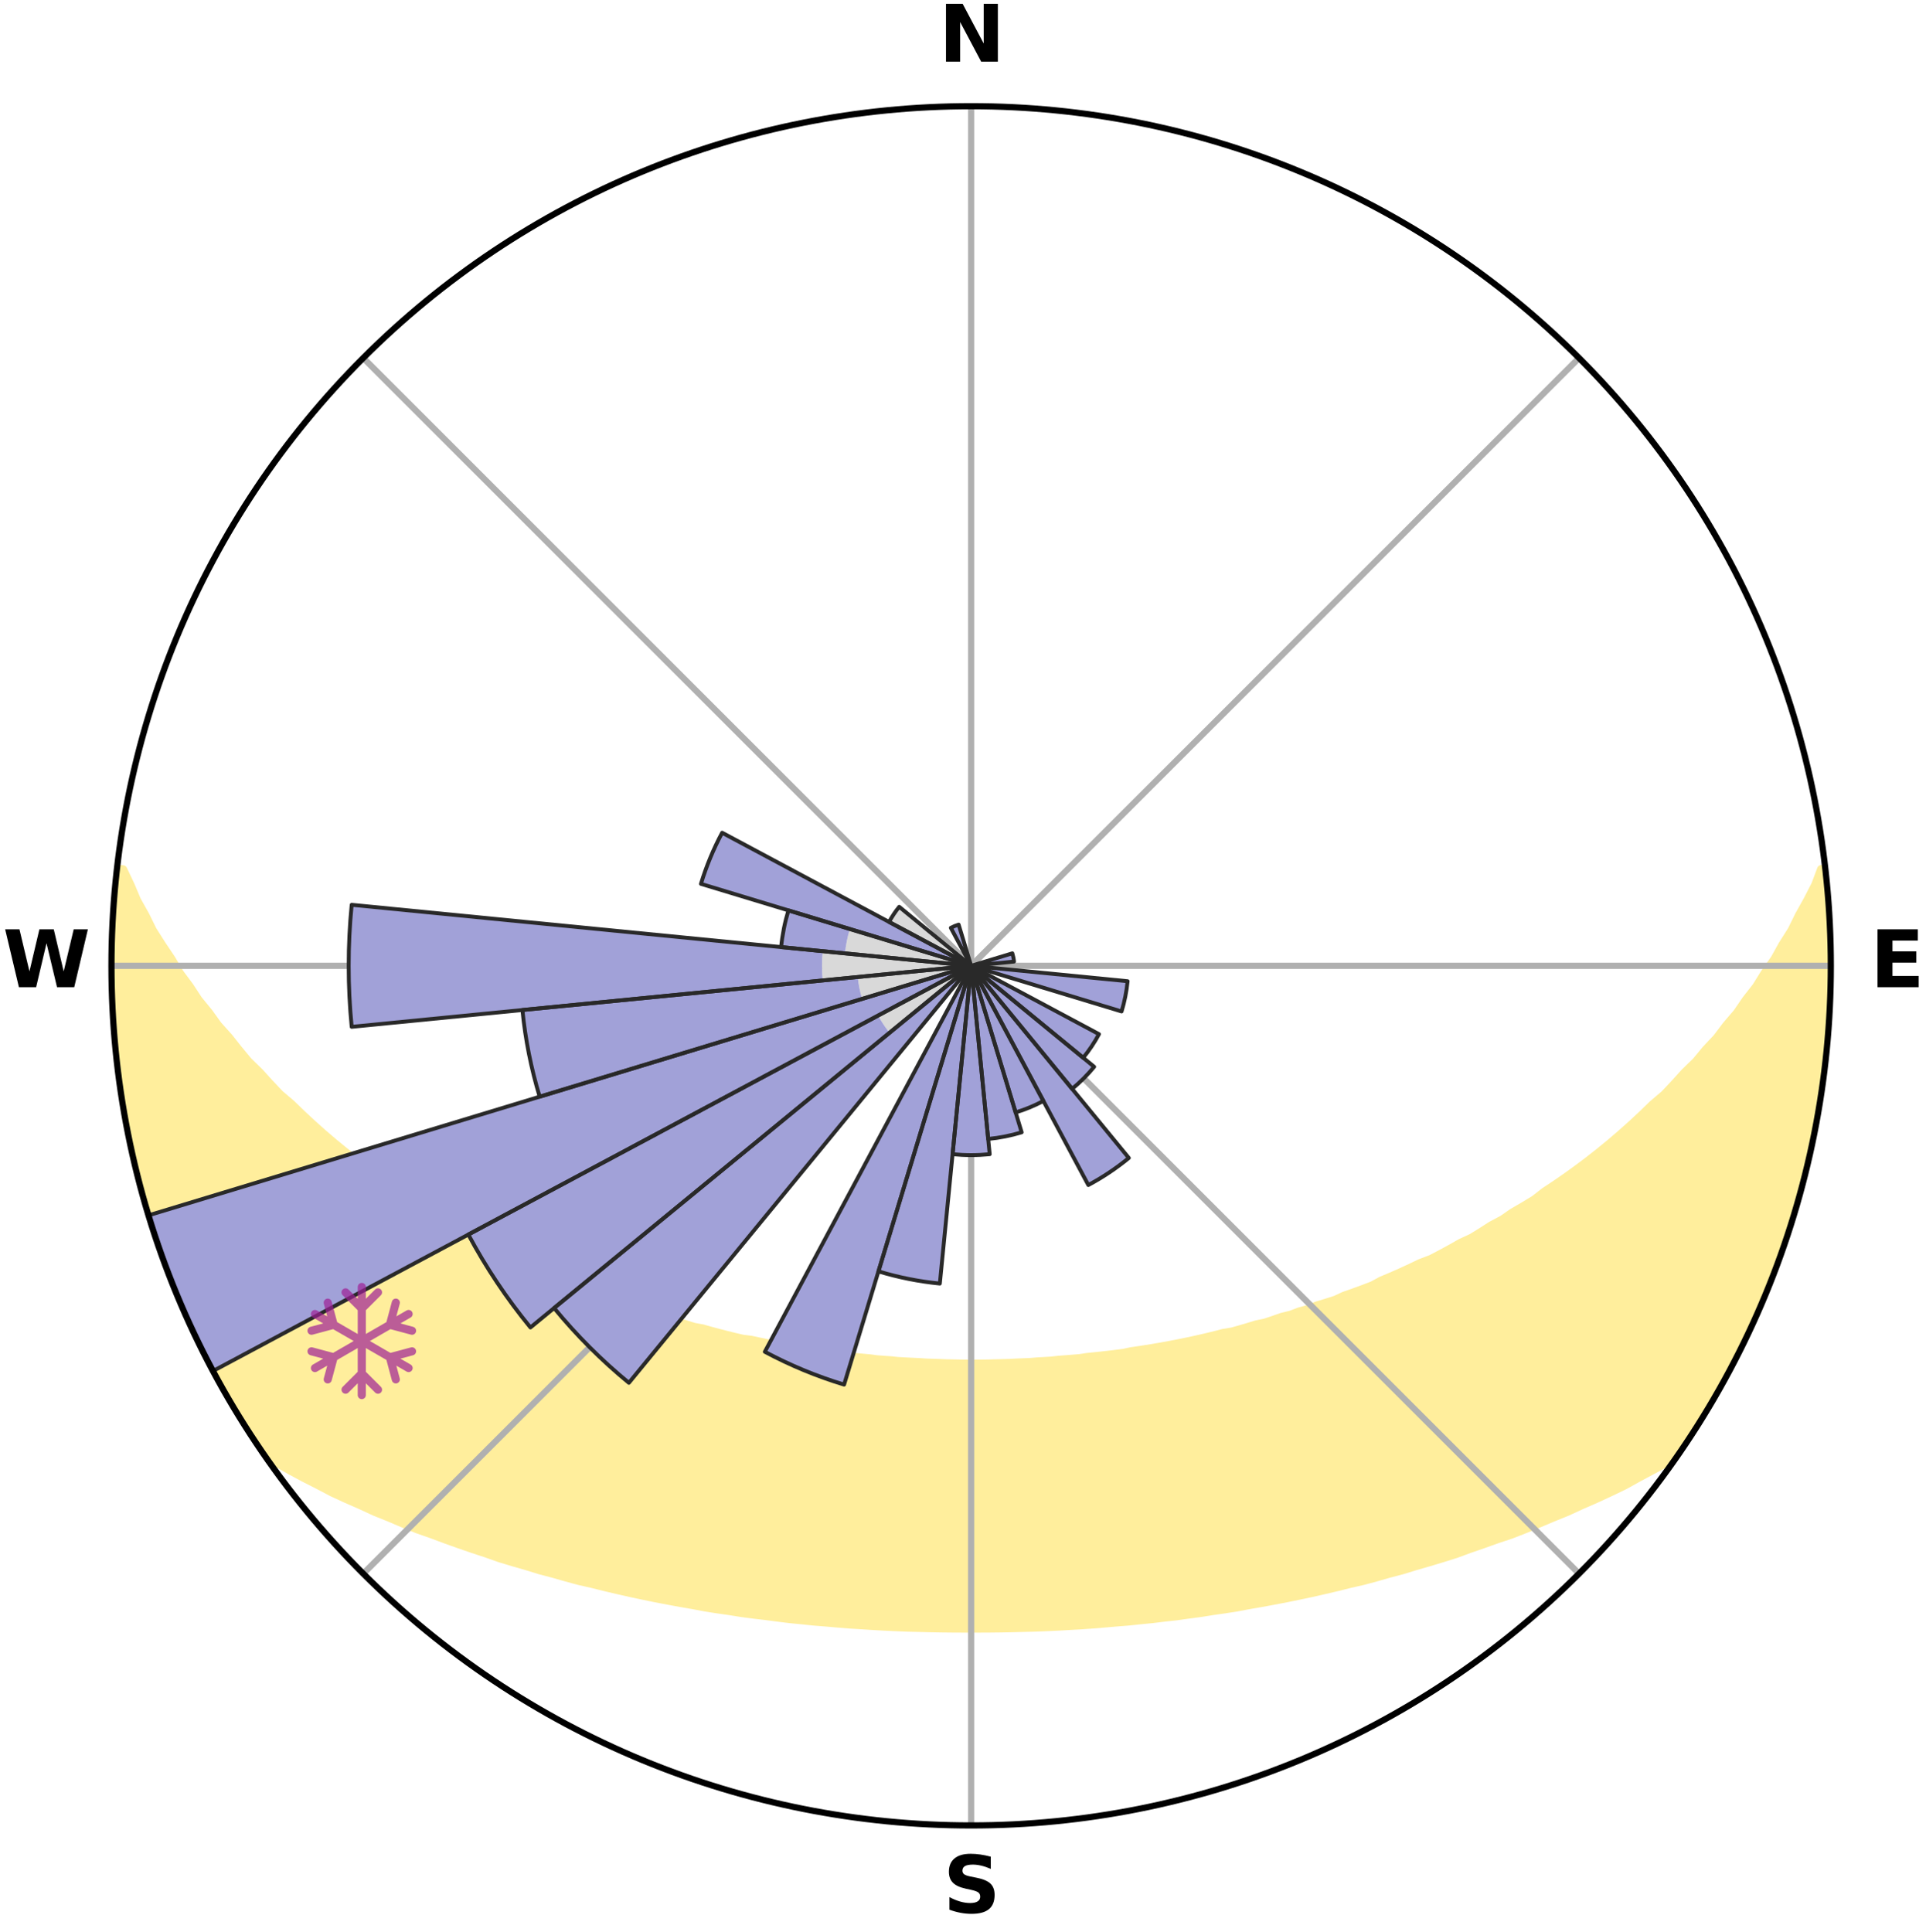 <?xml version="1.0" encoding="utf-8" standalone="no"?>
<!DOCTYPE svg PUBLIC "-//W3C//DTD SVG 1.1//EN"
  "http://www.w3.org/Graphics/SVG/1.1/DTD/svg11.dtd">
<svg xmlns:xlink="http://www.w3.org/1999/xlink" width="248.41pt" height="249.158pt" viewBox="0 0 248.41 249.158" xmlns="http://www.w3.org/2000/svg" version="1.1">
 <title>Ski Rose for Vormaine</title>
 <defs>
  <style type="text/css">*{stroke-linejoin: round; stroke-linecap: butt}</style>
 </defs>
 <g id="figure_1">
  <g id="patch_1">
   <path d="M 0 249.158 
L 248.41 249.158 
L 248.41 0 
L 0 0 
z
" style="fill: #ffffff"/>
  </g>
  <g id="axes_1">
   <g id="patch_2">
    <path d="M 236.135 124.579 
C 236.135 110.018 233.267 95.599 227.695 82.147 
C 222.122 68.695 213.955 56.471 203.659 46.175 
C 193.363 35.879 181.139 27.711 167.687 22.139 
C 154.235 16.567 139.815 13.699 125.255 13.699 
C 110.694 13.699 96.275 16.567 82.823 22.139 
C 69.371 27.711 57.147 35.879 46.851 46.175 
C 36.555 56.471 28.387 68.695 22.815 82.147 
C 17.243 95.599 14.375 110.018 14.375 124.579 
C 14.375 139.14 17.243 153.559 22.815 167.011 
C 28.387 180.463 36.555 192.687 46.851 202.983 
C 57.147 213.279 69.371 221.447 82.823 227.019 
C 96.275 232.591 110.694 235.459 125.255 235.459 
C 139.815 235.459 154.235 232.591 167.687 227.019 
C 181.139 221.447 193.363 213.279 203.659 202.983 
C 213.955 192.687 222.122 180.463 227.695 167.011 
C 233.267 153.559 236.135 139.14 236.135 124.579 
M 125.255 124.579 
C 125.255 124.579 125.255 124.579 125.255 124.579 
C 125.255 124.579 125.255 124.579 125.255 124.579 
C 125.255 124.579 125.255 124.579 125.255 124.579 
C 125.255 124.579 125.255 124.579 125.255 124.579 
C 125.255 124.579 125.255 124.579 125.255 124.579 
C 125.255 124.579 125.255 124.579 125.255 124.579 
C 125.255 124.579 125.255 124.579 125.255 124.579 
C 125.255 124.579 125.255 124.579 125.255 124.579 
C 125.255 124.579 125.255 124.579 125.255 124.579 
C 125.255 124.579 125.255 124.579 125.255 124.579 
C 125.255 124.579 125.255 124.579 125.255 124.579 
C 125.255 124.579 125.255 124.579 125.255 124.579 
C 125.255 124.579 125.255 124.579 125.255 124.579 
C 125.255 124.579 125.255 124.579 125.255 124.579 
C 125.255 124.579 125.255 124.579 125.255 124.579 
C 125.255 124.579 125.255 124.579 125.255 124.579 
z
" style="fill: #ffffff"/>
   </g>
   <g id="PolyCollection_1">
    <defs>
     <path id="m47530caf04" d="M 235.408 -137.129 
L 234.87 -137.068 
L 234.118 -135.061 
L 233.095 -133.066 
L 232.004 -131.108 
L 231.068 -129.199 
L 229.879 -127.319 
L 228.86 -125.483 
L 227.593 -123.686 
L 226.504 -121.928 
L 225.172 -120.217 
L 224.021 -118.538 
L 222.632 -116.915 
L 221.428 -115.319 
L 219.989 -113.785 
L 218.738 -112.272 
L 217.256 -110.829 
L 215.963 -109.4 
L 214.652 -108.01 
L 213.118 -106.703 
L 211.774 -105.398 
L 210.415 -104.134 
L 209.043 -102.91 
L 207.659 -101.726 
L 206.264 -100.583 
L 204.859 -99.48 
L 203.446 -98.417 
L 202.027 -97.393 
L 200.602 -96.408 
L 199.172 -95.462 
L 197.921 -94.48 
L 196.484 -93.608 
L 195.046 -92.773 
L 193.783 -91.893 
L 192.344 -91.13 
L 191.076 -90.315 
L 189.805 -89.531 
L 188.372 -88.869 
L 187.103 -88.148 
L 185.834 -87.456 
L 184.566 -86.794 
L 183.152 -86.258 
L 181.892 -85.653 
L 180.636 -85.076 
L 179.384 -84.525 
L 178.138 -84.001 
L 177.027 -83.398 
L 175.789 -82.922 
L 174.557 -82.471 
L 173.334 -82.043 
L 172.234 -81.531 
L 171.023 -81.147 
L 169.821 -80.784 
L 168.734 -80.335 
L 167.548 -80.012 
L 166.469 -79.601 
L 165.301 -79.315 
L 164.233 -78.941 
L 163.17 -78.585 
L 162.028 -78.349 
L 160.977 -78.025 
L 159.93 -77.718 
L 158.889 -77.426 
L 157.785 -77.248 
L 156.758 -76.984 
L 155.736 -76.733 
L 154.72 -76.496 
L 153.71 -76.272 
L 152.706 -76.06 
L 151.707 -75.86 
L 150.715 -75.671 
L 149.729 -75.492 
L 148.748 -75.324 
L 147.774 -75.166 
L 146.805 -75.017 
L 145.842 -74.877 
L 144.913 -74.673 
L 143.959 -74.552 
L 143.01 -74.439 
L 142.067 -74.332 
L 141.129 -74.233 
L 140.196 -74.14 
L 139.282 -73.999 
L 138.356 -73.921 
L 137.434 -73.848 
L 136.517 -73.78 
L 135.611 -73.677 
L 134.699 -73.622 
L 133.791 -73.572 
L 132.889 -73.495 
L 131.985 -73.457 
L 131.083 -73.422 
L 130.186 -73.371 
L 129.287 -73.347 
L 128.39 -73.326 
L 127.494 -73.3 
L 126.598 -73.29 
L 125.702 -73.283 
L 124.807 -73.283 
L 123.912 -73.294 
L 123.016 -73.309 
L 122.12 -73.326 
L 121.224 -73.362 
L 120.326 -73.39 
L 119.426 -73.422 
L 118.528 -73.483 
L 117.625 -73.525 
L 116.719 -73.572 
L 115.811 -73.622 
L 114.907 -73.717 
L 113.993 -73.78 
L 113.075 -73.848 
L 112.167 -73.971 
L 111.243 -74.053 
L 110.314 -74.14 
L 109.381 -74.233 
L 108.443 -74.332 
L 107.523 -74.505 
L 106.576 -74.621 
L 105.625 -74.745 
L 104.668 -74.877 
L 103.705 -75.017 
L 102.736 -75.166 
L 101.762 -75.325 
L 100.823 -75.577 
L 99.84 -75.757 
L 98.851 -75.949 
L 97.856 -76.151 
L 96.855 -76.365 
L 95.79 -76.497 
L 94.774 -76.734 
L 93.753 -76.985 
L 92.726 -77.249 
L 91.693 -77.527 
L 90.655 -77.821 
L 89.534 -78.027 
L 88.483 -78.351 
L 87.428 -78.691 
L 86.368 -79.048 
L 85.211 -79.317 
L 84.139 -79.709 
L 82.964 -80.014 
L 81.883 -80.444 
L 80.692 -80.787 
L 79.602 -81.256 
L 78.395 -81.64 
L 77.18 -82.046 
L 76.08 -82.579 
L 74.852 -83.031 
L 73.618 -83.506 
L 72.378 -84.005 
L 71.132 -84.53 
L 69.881 -85.081 
L 68.625 -85.659 
L 67.366 -86.263 
L 66.104 -86.896 
L 64.841 -87.557 
L 63.575 -88.247 
L 62.31 -88.967 
L 60.881 -89.627 
L 59.614 -90.409 
L 58.179 -91.136 
L 56.915 -91.983 
L 55.479 -92.78 
L 54.221 -93.693 
L 52.788 -94.562 
L 51.357 -95.47 
L 50.115 -96.486 
L 48.694 -97.467 
L 47.278 -98.488 
L 45.869 -99.549 
L 44.468 -100.649 
L 43.076 -101.789 
L 41.695 -102.969 
L 40.326 -104.19 
L 38.971 -105.45 
L 37.63 -106.752 
L 36.1 -108.055 
L 34.791 -109.441 
L 33.502 -110.866 
L 32.023 -112.305 
L 30.775 -113.814 
L 29.549 -115.364 
L 28.137 -116.936 
L 26.962 -118.567 
L 25.603 -120.228 
L 24.484 -121.94 
L 23.185 -123.688 
L 22.131 -125.479 
L 20.902 -127.312 
L 19.714 -129.187 
L 18.777 -131.092 
L 17.685 -133.045 
L 16.852 -135.017 
L 15.895 -137.039 
L 15.096 -137.13 
L 15.096 -137.13 
L 14.957 -135.2 
L 14.729 -133.278 
L 14.656 -131.344 
L 14.494 -129.415 
L 14.424 -127.481 
L 14.449 -125.546 
L 14.386 -123.612 
L 14.475 -121.678 
L 14.596 -119.748 
L 14.631 -117.813 
L 14.815 -115.887 
L 14.915 -113.955 
L 15.091 -112.027 
L 15.365 -110.112 
L 15.743 -108.212 
L 15.898 -106.279 
L 16.262 -104.379 
L 16.656 -102.484 
L 17.08 -100.597 
L 17.533 -98.717 
L 17.922 -96.821 
L 18.436 -94.955 
L 18.98 -93.099 
L 19.553 -91.251 
L 20.157 -89.414 
L 20.79 -87.586 
L 21.454 -85.77 
L 22.148 -83.964 
L 22.874 -82.171 
L 23.63 -80.391 
L 24.418 -78.625 
L 25.239 -76.874 
L 26.101 -75.143 
L 26.913 -73.385 
L 27.86 -71.698 
L 28.775 -69.994 
L 29.74 -68.317 
L 30.725 -66.651 
L 31.762 -65.017 
L 32.805 -63.388 
L 33.884 -61.782 
L 35.493 -60.553 
L 37.318 -59.509 
L 39.16 -58.516 
L 41.018 -57.574 
L 42.819 -56.625 
L 44.684 -55.765 
L 46.551 -54.948 
L 48.356 -54.114 
L 50.213 -53.367 
L 52.012 -52.603 
L 53.807 -51.873 
L 55.649 -51.23 
L 57.432 -50.563 
L 59.208 -49.926 
L 60.976 -49.319 
L 62.738 -48.74 
L 64.447 -48.133 
L 66.193 -47.608 
L 67.93 -47.109 
L 69.623 -46.586 
L 71.342 -46.135 
L 73.017 -45.656 
L 74.688 -45.205 
L 76.379 -44.822 
L 78.031 -44.409 
L 79.678 -44.023 
L 81.315 -43.651 
L 82.946 -43.305 
L 84.567 -42.972 
L 86.183 -42.664 
L 87.788 -42.366 
L 89.388 -42.092 
L 90.963 -41.792 
L 92.547 -41.545 
L 94.125 -41.319 
L 95.682 -41.069 
L 97.245 -40.866 
L 98.802 -40.682 
L 100.343 -40.478 
L 101.879 -40.29 
L 103.417 -40.139 
L 104.944 -39.978 
L 106.473 -39.858 
L 107.991 -39.723 
L 109.505 -39.601 
L 111.019 -39.507 
L 112.526 -39.409 
L 114.031 -39.324 
L 115.533 -39.251 
L 117.033 -39.19 
L 118.532 -39.155 
L 120.028 -39.116 
L 121.522 -39.089 
L 123.016 -39.073 
L 124.509 -39.067 
L 126.001 -39.067 
L 127.494 -39.073 
L 128.987 -39.09 
L 130.482 -39.117 
L 131.978 -39.156 
L 133.477 -39.192 
L 134.977 -39.252 
L 136.479 -39.325 
L 137.983 -39.411 
L 139.493 -39.494 
L 141.004 -39.603 
L 142.519 -39.725 
L 144.037 -39.86 
L 145.565 -39.98 
L 147.092 -40.142 
L 148.629 -40.293 
L 150.166 -40.482 
L 151.717 -40.651 
L 153.264 -40.869 
L 154.826 -41.073 
L 156.383 -41.323 
L 157.961 -41.549 
L 159.544 -41.797 
L 161.119 -42.097 
L 162.719 -42.371 
L 164.324 -42.669 
L 165.94 -42.977 
L 167.56 -43.311 
L 169.192 -43.656 
L 170.828 -44.028 
L 172.476 -44.414 
L 174.127 -44.827 
L 175.818 -45.211 
L 177.49 -45.661 
L 179.163 -46.141 
L 180.883 -46.592 
L 182.576 -47.114 
L 184.312 -47.614 
L 186.058 -48.139 
L 187.813 -48.69 
L 189.528 -49.325 
L 191.296 -49.933 
L 193.072 -50.569 
L 194.908 -51.18 
L 196.697 -51.879 
L 198.492 -52.609 
L 200.291 -53.373 
L 202.147 -54.121 
L 203.951 -54.954 
L 205.82 -55.77 
L 207.683 -56.631 
L 209.549 -57.528 
L 211.343 -58.522 
L 213.184 -59.515 
L 215.07 -60.515 
L 216.619 -61.786 
L 217.715 -63.381 
L 218.76 -65.01 
L 219.75 -66.672 
L 220.779 -68.311 
L 221.758 -69.98 
L 222.611 -71.719 
L 223.531 -73.42 
L 224.407 -75.144 
L 225.218 -76.899 
L 226.138 -78.604 
L 226.922 -80.373 
L 227.627 -82.175 
L 228.393 -83.952 
L 229.112 -85.749 
L 229.7 -87.593 
L 230.316 -89.426 
L 230.985 -91.242 
L 231.516 -93.103 
L 232.058 -94.96 
L 232.491 -96.846 
L 233.055 -98.699 
L 233.4 -100.604 
L 233.842 -102.487 
L 234.249 -104.378 
L 234.506 -106.297 
L 234.866 -108.198 
L 235.162 -110.11 
L 235.263 -112.045 
L 235.508 -113.963 
L 235.714 -115.886 
L 235.883 -117.813 
L 236 -119.744 
L 236.096 -121.677 
L 235.972 -123.613 
L 235.998 -125.546 
L 235.989 -127.479 
L 235.934 -129.411 
L 235.859 -131.344 
L 235.75 -133.275 
L 235.596 -135.204 
L 235.408 -137.129 
z
" style="stroke: #ffee9c"/>
    </defs>
    <g clip-path="url(#pae90f78a54)">
     <use xlink:href="#m47530caf04" x="0" y="249.158" style="fill: #ffee9c; stroke: #ffee9c"/>
    </g>
   </g>
   <g id="matplotlib.axis_1">
    <g id="xtick_1">
     <g id="line2d_1">
      <path d="M 125.255 124.579 
L 125.255 13.699 
" clip-path="url(#pae90f78a54)" style="fill: none; stroke: #b0b0b0; stroke-width: 0.8; stroke-linecap: square"/>
     </g>
     <g id="text_1">
      <!-- N -->
      <g transform="translate(121.07 7.958) scale(0.1 -0.1)">
       <defs>
        <path id="DejaVuSans-Bold-4e" d="M 588 4666 
L 1931 4666 
L 3628 1466 
L 3628 4666 
L 4769 4666 
L 4769 0 
L 3425 0 
L 1728 3200 
L 1728 0 
L 588 0 
L 588 4666 
z
" transform="scale(0.016)"/>
       </defs>
       <use xlink:href="#DejaVuSans-Bold-4e"/>
      </g>
     </g>
    </g>
    <g id="xtick_2">
     <g id="line2d_2">
      <path d="M 125.255 124.579 
L 203.659 46.175 
" clip-path="url(#pae90f78a54)" style="fill: none; stroke: #b0b0b0; stroke-width: 0.8; stroke-linecap: square"/>
     </g>
    </g>
    <g id="xtick_3">
     <g id="line2d_3">
      <path d="M 125.255 124.579 
L 236.135 124.579 
" clip-path="url(#pae90f78a54)" style="fill: none; stroke: #b0b0b0; stroke-width: 0.8; stroke-linecap: square"/>
     </g>
     <g id="text_2">
      <!-- E -->
      <g transform="translate(241.219 127.338) scale(0.1 -0.1)">
       <defs>
        <path id="DejaVuSans-Bold-45" d="M 588 4666 
L 3834 4666 
L 3834 3756 
L 1791 3756 
L 1791 2888 
L 3713 2888 
L 3713 1978 
L 1791 1978 
L 1791 909 
L 3903 909 
L 3903 0 
L 588 0 
L 588 4666 
z
" transform="scale(0.016)"/>
       </defs>
       <use xlink:href="#DejaVuSans-Bold-45"/>
      </g>
     </g>
    </g>
    <g id="xtick_4">
     <g id="line2d_4">
      <path d="M 125.255 124.579 
L 203.659 202.983 
" clip-path="url(#pae90f78a54)" style="fill: none; stroke: #b0b0b0; stroke-width: 0.8; stroke-linecap: square"/>
     </g>
    </g>
    <g id="xtick_5">
     <g id="line2d_5">
      <path d="M 125.255 124.579 
L 125.255 235.459 
" clip-path="url(#pae90f78a54)" style="fill: none; stroke: #b0b0b0; stroke-width: 0.8; stroke-linecap: square"/>
     </g>
     <g id="text_3">
      <!-- S -->
      <g transform="translate(121.654 246.718) scale(0.1 -0.1)">
       <defs>
        <path id="DejaVuSans-Bold-53" d="M 3834 4519 
L 3834 3531 
Q 3450 3703 3084 3790 
Q 2719 3878 2394 3878 
Q 1963 3878 1756 3759 
Q 1550 3641 1550 3391 
Q 1550 3203 1689 3098 
Q 1828 2994 2194 2919 
L 2706 2816 
Q 3484 2659 3812 2340 
Q 4141 2022 4141 1434 
Q 4141 663 3683 286 
Q 3225 -91 2284 -91 
Q 1841 -91 1394 -6 
Q 947 78 500 244 
L 500 1259 
Q 947 1022 1364 901 
Q 1781 781 2169 781 
Q 2563 781 2772 912 
Q 2981 1044 2981 1288 
Q 2981 1506 2839 1625 
Q 2697 1744 2272 1838 
L 1806 1941 
Q 1106 2091 782 2419 
Q 459 2747 459 3303 
Q 459 4000 909 4375 
Q 1359 4750 2203 4750 
Q 2588 4750 2994 4692 
Q 3400 4634 3834 4519 
z
" transform="scale(0.016)"/>
       </defs>
       <use xlink:href="#DejaVuSans-Bold-53"/>
      </g>
     </g>
    </g>
    <g id="xtick_6">
     <g id="line2d_6">
      <path d="M 125.255 124.579 
L 46.851 202.983 
" clip-path="url(#pae90f78a54)" style="fill: none; stroke: #b0b0b0; stroke-width: 0.8; stroke-linecap: square"/>
     </g>
    </g>
    <g id="xtick_7">
     <g id="line2d_7">
      <path d="M 125.255 124.579 
L 14.375 124.579 
" clip-path="url(#pae90f78a54)" style="fill: none; stroke: #b0b0b0; stroke-width: 0.8; stroke-linecap: square"/>
     </g>
     <g id="text_4">
      <!-- W -->
      <g transform="translate(0.36 127.338) scale(0.1 -0.1)">
       <defs>
        <path id="DejaVuSans-Bold-57" d="M 191 4666 
L 1344 4666 
L 2150 1275 
L 2950 4666 
L 4109 4666 
L 4909 1275 
L 5716 4666 
L 6859 4666 
L 5759 0 
L 4372 0 
L 3525 3547 
L 2688 0 
L 1300 0 
L 191 4666 
z
" transform="scale(0.016)"/>
       </defs>
       <use xlink:href="#DejaVuSans-Bold-57"/>
      </g>
     </g>
    </g>
    <g id="xtick_8">
     <g id="line2d_8">
      <path d="M 125.255 124.579 
L 46.851 46.175 
" clip-path="url(#pae90f78a54)" style="fill: none; stroke: #b0b0b0; stroke-width: 0.8; stroke-linecap: square"/>
     </g>
    </g>
   </g>
   <g id="matplotlib.axis_2"/>
   <g id="patch_3">
    <path d="M 125.255 124.579 
C 125.255 124.579 125.255 124.579 125.255 124.579 
C 125.255 124.579 125.255 124.579 125.255 124.579 
L 125.255 124.579 
C 125.255 124.579 125.255 124.579 125.255 124.579 
C 125.255 124.579 125.255 124.579 125.255 124.579 
z
" clip-path="url(#pae90f78a54)" style="fill: #d9d9d9"/>
   </g>
   <g id="patch_4">
    <path d="M 125.255 124.579 
C 125.255 124.579 125.255 124.579 125.255 124.579 
C 125.255 124.579 125.255 124.579 125.255 124.579 
L 125.255 124.579 
C 125.255 124.579 125.255 124.579 125.255 124.579 
C 125.255 124.579 125.255 124.579 125.255 124.579 
z
" clip-path="url(#pae90f78a54)" style="fill: #d9d9d9"/>
   </g>
   <g id="patch_5">
    <path d="M 125.255 124.579 
C 125.255 124.579 125.255 124.579 125.255 124.579 
C 125.255 124.579 125.255 124.579 125.255 124.579 
L 125.255 124.579 
C 125.255 124.579 125.255 124.579 125.255 124.579 
C 125.255 124.579 125.255 124.579 125.255 124.579 
z
" clip-path="url(#pae90f78a54)" style="fill: #d9d9d9"/>
   </g>
   <g id="patch_6">
    <path d="M 125.255 124.579 
C 125.255 124.579 125.255 124.579 125.255 124.579 
C 125.255 124.579 125.255 124.579 125.255 124.579 
L 125.255 124.579 
C 125.255 124.579 125.255 124.579 125.255 124.579 
C 125.255 124.579 125.255 124.579 125.255 124.579 
z
" clip-path="url(#pae90f78a54)" style="fill: #d9d9d9"/>
   </g>
   <g id="patch_7">
    <path d="M 125.255 124.579 
C 125.255 124.579 125.255 124.579 125.255 124.579 
C 125.255 124.579 125.255 124.579 125.255 124.579 
L 125.255 124.579 
C 125.255 124.579 125.255 124.579 125.255 124.579 
C 125.255 124.579 125.255 124.579 125.255 124.579 
z
" clip-path="url(#pae90f78a54)" style="fill: #d9d9d9"/>
   </g>
   <g id="patch_8">
    <path d="M 125.255 124.579 
C 125.255 124.579 125.255 124.579 125.255 124.579 
C 125.255 124.579 125.255 124.579 125.255 124.579 
L 125.255 124.579 
C 125.255 124.579 125.255 124.579 125.255 124.579 
C 125.255 124.579 125.255 124.579 125.255 124.579 
z
" clip-path="url(#pae90f78a54)" style="fill: #d9d9d9"/>
   </g>
   <g id="patch_9">
    <path d="M 125.255 124.579 
C 125.255 124.579 125.255 124.579 125.255 124.579 
C 125.255 124.579 125.255 124.579 125.255 124.579 
L 125.255 124.579 
C 125.255 124.579 125.255 124.579 125.255 124.579 
C 125.255 124.579 125.255 124.579 125.255 124.579 
z
" clip-path="url(#pae90f78a54)" style="fill: #d9d9d9"/>
   </g>
   <g id="patch_10">
    <path d="M 125.255 124.579 
C 125.255 124.579 125.255 124.579 125.255 124.579 
C 125.255 124.579 125.255 124.579 125.255 124.579 
L 125.255 124.579 
C 125.255 124.579 125.255 124.579 125.255 124.579 
C 125.255 124.579 125.255 124.579 125.255 124.579 
z
" clip-path="url(#pae90f78a54)" style="fill: #d9d9d9"/>
   </g>
   <g id="patch_11">
    <path d="M 125.255 124.579 
C 125.255 124.579 125.255 124.579 125.255 124.579 
C 125.255 124.579 125.255 124.579 125.255 124.579 
L 125.255 124.579 
C 125.255 124.579 125.255 124.579 125.255 124.579 
C 125.255 124.579 125.255 124.579 125.255 124.579 
z
" clip-path="url(#pae90f78a54)" style="fill: #d9d9d9"/>
   </g>
   <g id="patch_12">
    <path d="M 125.255 124.579 
C 125.255 124.579 125.255 124.579 125.255 124.579 
C 125.255 124.579 125.255 124.579 125.255 124.579 
L 125.255 124.579 
C 125.255 124.579 125.255 124.579 125.255 124.579 
C 125.255 124.579 125.255 124.579 125.255 124.579 
z
" clip-path="url(#pae90f78a54)" style="fill: #d9d9d9"/>
   </g>
   <g id="patch_13">
    <path d="M 125.255 124.579 
C 125.255 124.579 125.255 124.579 125.255 124.579 
C 125.255 124.579 125.255 124.579 125.255 124.579 
L 125.255 124.579 
C 125.255 124.579 125.255 124.579 125.255 124.579 
C 125.255 124.579 125.255 124.579 125.255 124.579 
z
" clip-path="url(#pae90f78a54)" style="fill: #d9d9d9"/>
   </g>
   <g id="patch_14">
    <path d="M 125.255 124.579 
C 125.255 124.579 125.255 124.579 125.255 124.579 
C 125.255 124.579 125.255 124.579 125.255 124.579 
L 125.255 124.579 
C 125.255 124.579 125.255 124.579 125.255 124.579 
C 125.255 124.579 125.255 124.579 125.255 124.579 
z
" clip-path="url(#pae90f78a54)" style="fill: #d9d9d9"/>
   </g>
   <g id="patch_15">
    <path d="M 125.255 124.579 
C 125.255 124.579 125.255 124.579 125.255 124.579 
C 125.255 124.579 125.255 124.579 125.255 124.579 
L 125.255 124.579 
C 125.255 124.579 125.255 124.579 125.255 124.579 
C 125.255 124.579 125.255 124.579 125.255 124.579 
z
" clip-path="url(#pae90f78a54)" style="fill: #d9d9d9"/>
   </g>
   <g id="patch_16">
    <path d="M 125.255 124.579 
C 125.255 124.579 125.255 124.579 125.255 124.579 
C 125.255 124.579 125.255 124.579 125.255 124.579 
L 125.255 124.579 
C 125.255 124.579 125.255 124.579 125.255 124.579 
C 125.255 124.579 125.255 124.579 125.255 124.579 
z
" clip-path="url(#pae90f78a54)" style="fill: #d9d9d9"/>
   </g>
   <g id="patch_17">
    <path d="M 125.255 124.579 
C 125.255 124.579 125.255 124.579 125.255 124.579 
C 125.255 124.579 125.255 124.579 125.255 124.579 
L 125.255 124.579 
C 125.255 124.579 125.255 124.579 125.255 124.579 
C 125.255 124.579 125.255 124.579 125.255 124.579 
z
" clip-path="url(#pae90f78a54)" style="fill: #d9d9d9"/>
   </g>
   <g id="patch_18">
    <path d="M 125.255 124.579 
C 125.255 124.579 125.255 124.579 125.255 124.579 
C 125.255 124.579 125.255 124.579 125.255 124.579 
L 125.255 124.579 
C 125.255 124.579 125.255 124.579 125.255 124.579 
C 125.255 124.579 125.255 124.579 125.255 124.579 
z
" clip-path="url(#pae90f78a54)" style="fill: #d9d9d9"/>
   </g>
   <g id="patch_19">
    <path d="M 125.255 124.579 
C 125.255 124.579 125.255 124.579 125.255 124.579 
C 125.255 124.579 125.255 124.579 125.255 124.579 
L 125.255 124.579 
C 125.255 124.579 125.255 124.579 125.255 124.579 
C 125.255 124.579 125.255 124.579 125.255 124.579 
z
" clip-path="url(#pae90f78a54)" style="fill: #d9d9d9"/>
   </g>
   <g id="patch_20">
    <path d="M 125.255 124.579 
C 125.255 124.579 125.255 124.579 125.255 124.579 
C 125.255 124.579 125.255 124.579 125.255 124.579 
L 125.255 124.579 
C 125.255 124.579 125.255 124.579 125.255 124.579 
C 125.255 124.579 125.255 124.579 125.255 124.579 
z
" clip-path="url(#pae90f78a54)" style="fill: #d9d9d9"/>
   </g>
   <g id="patch_21">
    <path d="M 125.255 124.579 
C 125.255 124.579 125.255 124.579 125.255 124.579 
C 125.255 124.579 125.255 124.579 125.255 124.579 
L 125.255 124.579 
C 125.255 124.579 125.255 124.579 125.255 124.579 
C 125.255 124.579 125.255 124.579 125.255 124.579 
z
" clip-path="url(#pae90f78a54)" style="fill: #d9d9d9"/>
   </g>
   <g id="patch_22">
    <path d="M 125.255 124.579 
C 125.255 124.579 125.255 124.579 125.255 124.579 
C 125.255 124.579 125.255 124.579 125.255 124.579 
L 125.255 124.579 
C 125.255 124.579 125.255 124.579 125.255 124.579 
C 125.255 124.579 125.255 124.579 125.255 124.579 
z
" clip-path="url(#pae90f78a54)" style="fill: #d9d9d9"/>
   </g>
   <g id="patch_23">
    <path d="M 125.255 124.579 
C 125.255 124.579 125.255 124.579 125.255 124.579 
C 125.255 124.579 125.255 124.579 125.255 124.579 
L 125.255 124.579 
C 125.255 124.579 125.255 124.579 125.255 124.579 
C 125.255 124.579 125.255 124.579 125.255 124.579 
z
" clip-path="url(#pae90f78a54)" style="fill: #d9d9d9"/>
   </g>
   <g id="patch_24">
    <path d="M 125.255 124.579 
C 125.255 124.579 125.255 124.579 125.255 124.579 
C 125.255 124.579 125.255 124.579 125.255 124.579 
L 113.258 130.991 
C 113.468 131.384 113.697 131.766 113.945 132.136 
C 114.192 132.506 114.457 132.864 114.74 133.208 
z
" clip-path="url(#pae90f78a54)" style="fill: #d9d9d9"/>
   </g>
   <g id="patch_25">
    <path d="M 125.255 124.579 
C 125.255 124.579 125.255 124.579 125.255 124.579 
C 125.255 124.579 125.255 124.579 125.255 124.579 
L 125.255 124.579 
C 125.255 124.579 125.255 124.579 125.255 124.579 
C 125.255 124.579 125.255 124.579 125.255 124.579 
z
" clip-path="url(#pae90f78a54)" style="fill: #d9d9d9"/>
   </g>
   <g id="patch_26">
    <path d="M 125.255 124.579 
C 125.255 124.579 125.255 124.579 125.255 124.579 
C 125.255 124.579 125.255 124.579 125.255 124.579 
L 110.633 126.019 
C 110.68 126.498 110.751 126.974 110.845 127.445 
C 110.938 127.917 111.055 128.384 111.195 128.844 
z
" clip-path="url(#pae90f78a54)" style="fill: #d9d9d9"/>
   </g>
   <g id="patch_27">
    <path d="M 125.255 124.579 
C 125.255 124.579 125.255 124.579 125.255 124.579 
C 125.255 124.579 125.255 124.579 125.255 124.579 
L 106.11 122.694 
C 106.049 123.32 106.018 123.949 106.018 124.579 
C 106.018 125.209 106.049 125.838 106.11 126.465 
z
" clip-path="url(#pae90f78a54)" style="fill: #d9d9d9"/>
   </g>
   <g id="patch_28">
    <path d="M 125.255 124.579 
C 125.255 124.579 125.255 124.579 125.255 124.579 
C 125.255 124.579 125.255 124.579 125.255 124.579 
L 109.61 119.833 
C 109.455 120.345 109.325 120.865 109.221 121.39 
C 109.116 121.914 109.038 122.444 108.985 122.977 
z
" clip-path="url(#pae90f78a54)" style="fill: #d9d9d9"/>
   </g>
   <g id="patch_29">
    <path d="M 125.255 124.579 
C 125.255 124.579 125.255 124.579 125.255 124.579 
C 125.255 124.579 125.255 124.579 125.255 124.579 
L 125.255 124.579 
C 125.255 124.579 125.255 124.579 125.255 124.579 
C 125.255 124.579 125.255 124.579 125.255 124.579 
z
" clip-path="url(#pae90f78a54)" style="fill: #d9d9d9"/>
   </g>
   <g id="patch_30">
    <path d="M 125.255 124.579 
C 125.255 124.579 125.255 124.579 125.255 124.579 
C 125.255 124.579 125.255 124.579 125.255 124.579 
L 115.981 116.969 
C 115.732 117.272 115.498 117.588 115.28 117.914 
C 115.062 118.241 114.86 118.578 114.675 118.924 
z
" clip-path="url(#pae90f78a54)" style="fill: #d9d9d9"/>
   </g>
   <g id="patch_31">
    <path d="M 125.255 124.579 
C 125.255 124.579 125.255 124.579 125.255 124.579 
C 125.255 124.579 125.255 124.579 125.255 124.579 
L 125.255 124.579 
C 125.255 124.579 125.255 124.579 125.255 124.579 
C 125.255 124.579 125.255 124.579 125.255 124.579 
z
" clip-path="url(#pae90f78a54)" style="fill: #d9d9d9"/>
   </g>
   <g id="patch_32">
    <path d="M 125.255 124.579 
C 125.255 124.579 125.255 124.579 125.255 124.579 
C 125.255 124.579 125.255 124.579 125.255 124.579 
L 125.255 124.579 
C 125.255 124.579 125.255 124.579 125.255 124.579 
C 125.255 124.579 125.255 124.579 125.255 124.579 
z
" clip-path="url(#pae90f78a54)" style="fill: #d9d9d9"/>
   </g>
   <g id="patch_33">
    <path d="M 125.255 124.579 
C 125.255 124.579 125.255 124.579 125.255 124.579 
C 125.255 124.579 125.255 124.579 125.255 124.579 
L 125.255 124.579 
C 125.255 124.579 125.255 124.579 125.255 124.579 
C 125.255 124.579 125.255 124.579 125.255 124.579 
z
" clip-path="url(#pae90f78a54)" style="fill: #d9d9d9"/>
   </g>
   <g id="patch_34">
    <path d="M 125.255 124.579 
C 125.255 124.579 125.255 124.579 125.255 124.579 
C 125.255 124.579 125.255 124.579 125.255 124.579 
L 125.255 124.579 
C 125.255 124.579 125.255 124.579 125.255 124.579 
C 125.255 124.579 125.255 124.579 125.255 124.579 
z
" clip-path="url(#pae90f78a54)" style="fill: #d9d9d9"/>
   </g>
   <g id="patch_35">
    <path d="M 125.255 124.579 
C 125.255 124.579 125.255 124.579 125.255 124.579 
C 125.255 124.579 125.255 124.579 125.255 124.579 
L 125.255 124.579 
C 125.255 124.579 125.255 124.579 125.255 124.579 
C 125.255 124.579 125.255 124.579 125.255 124.579 
z
" clip-path="url(#pae90f78a54)" style="fill: #a1a1d8"/>
   </g>
   <g id="patch_36">
    <path d="M 125.255 124.579 
C 125.255 124.579 125.255 124.579 125.255 124.579 
C 125.255 124.579 125.255 124.579 125.255 124.579 
L 125.255 124.579 
C 125.255 124.579 125.255 124.579 125.255 124.579 
C 125.255 124.579 125.255 124.579 125.255 124.579 
z
" clip-path="url(#pae90f78a54)" style="fill: #a1a1d8"/>
   </g>
   <g id="patch_37">
    <path d="M 125.255 124.579 
C 125.255 124.579 125.255 124.579 125.255 124.579 
C 125.255 124.579 125.255 124.579 125.255 124.579 
L 125.255 124.579 
C 125.255 124.579 125.255 124.579 125.255 124.579 
C 125.255 124.579 125.255 124.579 125.255 124.579 
z
" clip-path="url(#pae90f78a54)" style="fill: #a1a1d8"/>
   </g>
   <g id="patch_38">
    <path d="M 125.255 124.579 
C 125.255 124.579 125.255 124.579 125.255 124.579 
C 125.255 124.579 125.255 124.579 125.255 124.579 
L 125.255 124.579 
C 125.255 124.579 125.255 124.579 125.255 124.579 
C 125.255 124.579 125.255 124.579 125.255 124.579 
z
" clip-path="url(#pae90f78a54)" style="fill: #a1a1d8"/>
   </g>
   <g id="patch_39">
    <path d="M 125.255 124.579 
C 125.255 124.579 125.255 124.579 125.255 124.579 
C 125.255 124.579 125.255 124.579 125.255 124.579 
L 125.255 124.579 
C 125.255 124.579 125.255 124.579 125.255 124.579 
C 125.255 124.579 125.255 124.579 125.255 124.579 
z
" clip-path="url(#pae90f78a54)" style="fill: #a1a1d8"/>
   </g>
   <g id="patch_40">
    <path d="M 125.255 124.579 
C 125.255 124.579 125.255 124.579 125.255 124.579 
C 125.255 124.579 125.255 124.579 125.255 124.579 
L 125.255 124.579 
C 125.255 124.579 125.255 124.579 125.255 124.579 
C 125.255 124.579 125.255 124.579 125.255 124.579 
z
" clip-path="url(#pae90f78a54)" style="fill: #a1a1d8"/>
   </g>
   <g id="patch_41">
    <path d="M 125.255 124.579 
C 125.255 124.579 125.255 124.579 125.255 124.579 
C 125.255 124.579 125.255 124.579 125.255 124.579 
L 125.255 124.579 
C 125.255 124.579 125.255 124.579 125.255 124.579 
C 125.255 124.579 125.255 124.579 125.255 124.579 
z
" clip-path="url(#pae90f78a54)" style="fill: #a1a1d8"/>
   </g>
   <g id="patch_42">
    <path d="M 125.255 124.579 
C 125.255 124.579 125.255 124.579 125.255 124.579 
C 125.255 124.579 125.255 124.579 125.255 124.579 
L 130.781 124.035 
C 130.764 123.854 130.737 123.674 130.701 123.496 
C 130.666 123.317 130.622 123.141 130.569 122.967 
z
" clip-path="url(#pae90f78a54)" style="fill: #a1a1d8"/>
   </g>
   <g id="patch_43">
    <path d="M 125.255 124.579 
C 125.255 124.579 125.255 124.579 125.255 124.579 
C 125.255 124.579 125.255 124.579 125.255 124.579 
L 125.255 124.579 
C 125.255 124.579 125.255 124.579 125.255 124.579 
C 125.255 124.579 125.255 124.579 125.255 124.579 
z
" clip-path="url(#pae90f78a54)" style="fill: #a1a1d8"/>
   </g>
   <g id="patch_44">
    <path d="M 125.255 124.579 
C 125.255 124.579 125.255 124.579 125.255 124.579 
C 125.255 124.579 125.255 124.579 125.255 124.579 
L 144.659 130.465 
C 144.852 129.83 145.013 129.186 145.143 128.535 
C 145.272 127.884 145.37 127.227 145.435 126.567 
z
" clip-path="url(#pae90f78a54)" style="fill: #a1a1d8"/>
   </g>
   <g id="patch_45">
    <path d="M 125.255 124.579 
C 125.255 124.579 125.255 124.579 125.255 124.579 
C 125.255 124.579 125.255 124.579 125.255 124.579 
L 125.255 124.579 
C 125.255 124.579 125.255 124.579 125.255 124.579 
C 125.255 124.579 125.255 124.579 125.255 124.579 
z
" clip-path="url(#pae90f78a54)" style="fill: #a1a1d8"/>
   </g>
   <g id="patch_46">
    <path d="M 125.255 124.579 
C 125.255 124.579 125.255 124.579 125.255 124.579 
C 125.255 124.579 125.255 124.579 125.255 124.579 
L 139.706 136.439 
C 140.095 135.966 140.459 135.474 140.799 134.965 
C 141.139 134.457 141.454 133.932 141.742 133.392 
z
" clip-path="url(#pae90f78a54)" style="fill: #a1a1d8"/>
   </g>
   <g id="patch_47">
    <path d="M 125.255 124.579 
C 125.255 124.579 125.255 124.579 125.255 124.579 
C 125.255 124.579 125.255 124.579 125.255 124.579 
L 138.279 140.449 
C 138.798 140.022 139.296 139.571 139.771 139.096 
C 140.247 138.621 140.698 138.122 141.124 137.603 
z
" clip-path="url(#pae90f78a54)" style="fill: #a1a1d8"/>
   </g>
   <g id="patch_48">
    <path d="M 125.255 124.579 
C 125.255 124.579 125.255 124.579 125.255 124.579 
C 125.255 124.579 125.255 124.579 125.255 124.579 
L 140.369 152.855 
C 141.294 152.36 142.195 151.82 143.067 151.237 
C 143.94 150.654 144.783 150.029 145.595 149.363 
z
" clip-path="url(#pae90f78a54)" style="fill: #a1a1d8"/>
   </g>
   <g id="patch_49">
    <path d="M 125.255 124.579 
C 125.255 124.579 125.255 124.579 125.255 124.579 
C 125.255 124.579 125.255 124.579 125.255 124.579 
L 130.992 143.492 
C 131.611 143.304 132.221 143.086 132.818 142.839 
C 133.416 142.591 134.001 142.314 134.572 142.01 
z
" clip-path="url(#pae90f78a54)" style="fill: #a1a1d8"/>
   </g>
   <g id="patch_50">
    <path d="M 125.255 124.579 
C 125.255 124.579 125.255 124.579 125.255 124.579 
C 125.255 124.579 125.255 124.579 125.255 124.579 
L 127.455 146.914 
C 128.186 146.842 128.913 146.734 129.633 146.591 
C 130.354 146.448 131.067 146.269 131.77 146.056 
z
" clip-path="url(#pae90f78a54)" style="fill: #a1a1d8"/>
   </g>
   <g id="patch_51">
    <path d="M 125.255 124.579 
C 125.255 124.579 125.255 124.579 125.255 124.579 
C 125.255 124.579 125.255 124.579 125.255 124.579 
L 122.862 148.879 
C 123.657 148.957 124.456 148.997 125.255 148.997 
C 126.054 148.997 126.853 148.957 127.648 148.879 
z
" clip-path="url(#pae90f78a54)" style="fill: #a1a1d8"/>
   </g>
   <g id="patch_52">
    <path d="M 125.255 124.579 
C 125.255 124.579 125.255 124.579 125.255 124.579 
C 125.255 124.579 125.255 124.579 125.255 124.579 
L 113.3 163.99 
C 114.59 164.381 115.898 164.709 117.22 164.972 
C 118.542 165.235 119.877 165.433 121.218 165.565 
z
" clip-path="url(#pae90f78a54)" style="fill: #a1a1d8"/>
   </g>
   <g id="patch_53">
    <path d="M 125.255 124.579 
C 125.255 124.579 125.255 124.579 125.255 124.579 
C 125.255 124.579 125.255 124.579 125.255 124.579 
L 98.644 174.364 
C 100.274 175.235 101.945 176.026 103.652 176.733 
C 105.359 177.44 107.1 178.063 108.868 178.599 
z
" clip-path="url(#pae90f78a54)" style="fill: #a1a1d8"/>
   </g>
   <g id="patch_54">
    <path d="M 125.255 124.579 
C 125.255 124.579 125.255 124.579 125.255 124.579 
C 125.255 124.579 125.255 124.579 125.255 124.579 
L 125.255 124.579 
C 125.255 124.579 125.255 124.579 125.255 124.579 
C 125.255 124.579 125.255 124.579 125.255 124.579 
z
" clip-path="url(#pae90f78a54)" style="fill: #a1a1d8"/>
   </g>
   <g id="patch_55">
    <path d="M 125.255 124.579 
C 125.255 124.579 125.255 124.579 125.255 124.579 
C 125.255 124.579 125.255 124.579 125.255 124.579 
L 71.467 168.722 
C 72.912 170.482 74.442 172.171 76.053 173.781 
C 77.663 175.392 79.352 176.922 81.112 178.367 
z
" clip-path="url(#pae90f78a54)" style="fill: #a1a1d8"/>
   </g>
   <g id="patch_56">
    <path d="M 114.74 133.208 
C 114.457 132.864 114.192 132.506 113.945 132.136 
C 113.697 131.766 113.468 131.384 113.258 130.991 
L 60.405 159.242 
C 61.539 161.365 62.777 163.43 64.115 165.432 
C 65.452 167.433 66.886 169.367 68.413 171.228 
z
" clip-path="url(#pae90f78a54)" style="fill: #a1a1d8"/>
   </g>
   <g id="patch_57">
    <path d="M 125.255 124.579 
C 125.255 124.579 125.255 124.579 125.255 124.579 
C 125.255 124.579 125.255 124.579 125.255 124.579 
L 19.149 156.766 
C 20.203 160.239 21.426 163.658 22.815 167.011 
C 24.204 170.364 25.757 173.647 27.467 176.848 
z
" clip-path="url(#pae90f78a54)" style="fill: #a1a1d8"/>
   </g>
   <g id="patch_58">
    <path d="M 111.195 128.844 
C 111.055 128.384 110.938 127.917 110.845 127.445 
C 110.751 126.974 110.68 126.498 110.633 126.019 
L 67.38 130.279 
C 67.567 132.174 67.846 134.058 68.217 135.925 
C 68.589 137.791 69.052 139.639 69.604 141.461 
z
" clip-path="url(#pae90f78a54)" style="fill: #a1a1d8"/>
   </g>
   <g id="patch_59">
    <path d="M 106.11 126.465 
C 106.049 125.838 106.018 125.209 106.018 124.579 
C 106.018 123.949 106.049 123.32 106.11 122.694 
L 45.359 116.71 
C 45.101 119.325 44.972 121.951 44.972 124.579 
C 44.972 127.207 45.101 129.833 45.359 132.448 
z
" clip-path="url(#pae90f78a54)" style="fill: #a1a1d8"/>
   </g>
   <g id="patch_60">
    <path d="M 108.985 122.977 
C 109.038 122.444 109.116 121.914 109.221 121.39 
C 109.325 120.865 109.455 120.345 109.61 119.833 
L 101.688 117.43 
C 101.454 118.202 101.258 118.984 101.101 119.775 
C 100.944 120.565 100.825 121.363 100.746 122.165 
z
" clip-path="url(#pae90f78a54)" style="fill: #a1a1d8"/>
   </g>
   <g id="patch_61">
    <path d="M 125.255 124.579 
C 125.255 124.579 125.255 124.579 125.255 124.579 
C 125.255 124.579 125.255 124.579 125.255 124.579 
L 93.14 107.413 
C 92.578 108.464 92.068 109.542 91.612 110.644 
C 91.155 111.745 90.754 112.868 90.408 114.008 
z
" clip-path="url(#pae90f78a54)" style="fill: #a1a1d8"/>
   </g>
   <g id="patch_62">
    <path d="M 114.675 118.924 
C 114.86 118.578 115.062 118.241 115.28 117.914 
C 115.498 117.588 115.732 117.272 115.981 116.969 
L 115.981 116.969 
C 115.732 117.272 115.498 117.588 115.28 117.914 
C 115.062 118.241 114.86 118.578 114.675 118.924 
z
" clip-path="url(#pae90f78a54)" style="fill: #a1a1d8"/>
   </g>
   <g id="patch_63">
    <path d="M 125.255 124.579 
C 125.255 124.579 125.255 124.579 125.255 124.579 
C 125.255 124.579 125.255 124.579 125.255 124.579 
L 125.255 124.579 
C 125.255 124.579 125.255 124.579 125.255 124.579 
C 125.255 124.579 125.255 124.579 125.255 124.579 
z
" clip-path="url(#pae90f78a54)" style="fill: #a1a1d8"/>
   </g>
   <g id="patch_64">
    <path d="M 125.255 124.579 
C 125.255 124.579 125.255 124.579 125.255 124.579 
C 125.255 124.579 125.255 124.579 125.255 124.579 
L 125.255 124.579 
C 125.255 124.579 125.255 124.579 125.255 124.579 
C 125.255 124.579 125.255 124.579 125.255 124.579 
z
" clip-path="url(#pae90f78a54)" style="fill: #a1a1d8"/>
   </g>
   <g id="patch_65">
    <path d="M 125.255 124.579 
C 125.255 124.579 125.255 124.579 125.255 124.579 
C 125.255 124.579 125.255 124.579 125.255 124.579 
L 123.643 119.265 
C 123.469 119.318 123.298 119.379 123.13 119.449 
C 122.962 119.518 122.797 119.596 122.637 119.682 
z
" clip-path="url(#pae90f78a54)" style="fill: #a1a1d8"/>
   </g>
   <g id="patch_66">
    <path d="M 125.255 124.579 
C 125.255 124.579 125.255 124.579 125.255 124.579 
C 125.255 124.579 125.255 124.579 125.255 124.579 
L 125.255 124.579 
C 125.255 124.579 125.255 124.579 125.255 124.579 
C 125.255 124.579 125.255 124.579 125.255 124.579 
z
" clip-path="url(#pae90f78a54)" style="fill: #a1a1d8"/>
   </g>
   <g id="patch_67">
    <path d="M 125.255 124.579 
C 125.255 124.579 125.255 124.579 125.255 124.579 
C 125.255 124.579 125.255 124.579 125.255 124.579 
L 125.255 124.579 
C 125.255 124.579 125.255 124.579 125.255 124.579 
C 125.255 124.579 125.255 124.579 125.255 124.579 
z
" clip-path="url(#pae90f78a54)" style="fill: #ff8c8e"/>
   </g>
   <g id="patch_68">
    <path d="M 125.255 124.579 
C 125.255 124.579 125.255 124.579 125.255 124.579 
C 125.255 124.579 125.255 124.579 125.255 124.579 
L 125.255 124.579 
C 125.255 124.579 125.255 124.579 125.255 124.579 
C 125.255 124.579 125.255 124.579 125.255 124.579 
z
" clip-path="url(#pae90f78a54)" style="fill: #ff8c8e"/>
   </g>
   <g id="patch_69">
    <path d="M 125.255 124.579 
C 125.255 124.579 125.255 124.579 125.255 124.579 
C 125.255 124.579 125.255 124.579 125.255 124.579 
L 125.255 124.579 
C 125.255 124.579 125.255 124.579 125.255 124.579 
C 125.255 124.579 125.255 124.579 125.255 124.579 
z
" clip-path="url(#pae90f78a54)" style="fill: #ff8c8e"/>
   </g>
   <g id="patch_70">
    <path d="M 125.255 124.579 
C 125.255 124.579 125.255 124.579 125.255 124.579 
C 125.255 124.579 125.255 124.579 125.255 124.579 
L 125.255 124.579 
C 125.255 124.579 125.255 124.579 125.255 124.579 
C 125.255 124.579 125.255 124.579 125.255 124.579 
z
" clip-path="url(#pae90f78a54)" style="fill: #ff8c8e"/>
   </g>
   <g id="patch_71">
    <path d="M 125.255 124.579 
C 125.255 124.579 125.255 124.579 125.255 124.579 
C 125.255 124.579 125.255 124.579 125.255 124.579 
L 125.255 124.579 
C 125.255 124.579 125.255 124.579 125.255 124.579 
C 125.255 124.579 125.255 124.579 125.255 124.579 
z
" clip-path="url(#pae90f78a54)" style="fill: #ff8c8e"/>
   </g>
   <g id="patch_72">
    <path d="M 125.255 124.579 
C 125.255 124.579 125.255 124.579 125.255 124.579 
C 125.255 124.579 125.255 124.579 125.255 124.579 
L 125.255 124.579 
C 125.255 124.579 125.255 124.579 125.255 124.579 
C 125.255 124.579 125.255 124.579 125.255 124.579 
z
" clip-path="url(#pae90f78a54)" style="fill: #ff8c8e"/>
   </g>
   <g id="patch_73">
    <path d="M 125.255 124.579 
C 125.255 124.579 125.255 124.579 125.255 124.579 
C 125.255 124.579 125.255 124.579 125.255 124.579 
L 125.255 124.579 
C 125.255 124.579 125.255 124.579 125.255 124.579 
C 125.255 124.579 125.255 124.579 125.255 124.579 
z
" clip-path="url(#pae90f78a54)" style="fill: #ff8c8e"/>
   </g>
   <g id="patch_74">
    <path d="M 130.569 122.967 
C 130.622 123.141 130.666 123.317 130.701 123.496 
C 130.737 123.674 130.764 123.854 130.781 124.035 
L 130.781 124.035 
C 130.764 123.854 130.737 123.674 130.701 123.496 
C 130.666 123.317 130.622 123.141 130.569 122.967 
z
" clip-path="url(#pae90f78a54)" style="fill: #ff8c8e"/>
   </g>
   <g id="patch_75">
    <path d="M 125.255 124.579 
C 125.255 124.579 125.255 124.579 125.255 124.579 
C 125.255 124.579 125.255 124.579 125.255 124.579 
L 125.255 124.579 
C 125.255 124.579 125.255 124.579 125.255 124.579 
C 125.255 124.579 125.255 124.579 125.255 124.579 
z
" clip-path="url(#pae90f78a54)" style="fill: #ff8c8e"/>
   </g>
   <g id="patch_76">
    <path d="M 145.435 126.567 
C 145.37 127.227 145.272 127.884 145.143 128.535 
C 145.013 129.186 144.852 129.83 144.659 130.465 
L 144.659 130.465 
C 144.852 129.83 145.013 129.186 145.143 128.535 
C 145.272 127.884 145.37 127.227 145.435 126.567 
z
" clip-path="url(#pae90f78a54)" style="fill: #ff8c8e"/>
   </g>
   <g id="patch_77">
    <path d="M 125.255 124.579 
C 125.255 124.579 125.255 124.579 125.255 124.579 
C 125.255 124.579 125.255 124.579 125.255 124.579 
L 125.255 124.579 
C 125.255 124.579 125.255 124.579 125.255 124.579 
C 125.255 124.579 125.255 124.579 125.255 124.579 
z
" clip-path="url(#pae90f78a54)" style="fill: #ff8c8e"/>
   </g>
   <g id="patch_78">
    <path d="M 141.742 133.392 
C 141.454 133.932 141.139 134.457 140.799 134.965 
C 140.459 135.474 140.095 135.966 139.706 136.439 
L 139.706 136.439 
C 140.095 135.966 140.459 135.474 140.799 134.965 
C 141.139 134.457 141.454 133.932 141.742 133.392 
z
" clip-path="url(#pae90f78a54)" style="fill: #ff8c8e"/>
   </g>
   <g id="patch_79">
    <path d="M 141.124 137.603 
C 140.698 138.122 140.247 138.621 139.771 139.096 
C 139.296 139.571 138.798 140.022 138.279 140.449 
L 138.279 140.449 
C 138.798 140.022 139.296 139.571 139.771 139.096 
C 140.247 138.621 140.698 138.122 141.124 137.603 
z
" clip-path="url(#pae90f78a54)" style="fill: #ff8c8e"/>
   </g>
   <g id="patch_80">
    <path d="M 145.595 149.363 
C 144.783 150.029 143.94 150.654 143.067 151.237 
C 142.195 151.82 141.294 152.36 140.369 152.855 
L 140.369 152.855 
C 141.294 152.36 142.195 151.82 143.067 151.237 
C 143.94 150.654 144.783 150.029 145.595 149.363 
z
" clip-path="url(#pae90f78a54)" style="fill: #ff8c8e"/>
   </g>
   <g id="patch_81">
    <path d="M 134.572 142.01 
C 134.001 142.314 133.416 142.591 132.818 142.839 
C 132.221 143.086 131.611 143.304 130.992 143.492 
L 130.992 143.492 
C 131.611 143.304 132.221 143.086 132.818 142.839 
C 133.416 142.591 134.001 142.314 134.572 142.01 
z
" clip-path="url(#pae90f78a54)" style="fill: #ff8c8e"/>
   </g>
   <g id="patch_82">
    <path d="M 131.77 146.056 
C 131.067 146.269 130.354 146.448 129.633 146.591 
C 128.913 146.734 128.186 146.842 127.455 146.914 
L 127.455 146.914 
C 128.186 146.842 128.913 146.734 129.633 146.591 
C 130.354 146.448 131.067 146.269 131.77 146.056 
z
" clip-path="url(#pae90f78a54)" style="fill: #ff8c8e"/>
   </g>
   <g id="patch_83">
    <path d="M 127.648 148.879 
C 126.853 148.957 126.054 148.997 125.255 148.997 
C 124.456 148.997 123.657 148.957 122.862 148.879 
L 122.862 148.879 
C 123.657 148.957 124.456 148.997 125.255 148.997 
C 126.054 148.997 126.853 148.957 127.648 148.879 
z
" clip-path="url(#pae90f78a54)" style="fill: #ff8c8e"/>
   </g>
   <g id="patch_84">
    <path d="M 121.218 165.565 
C 119.877 165.433 118.542 165.235 117.22 164.972 
C 115.898 164.709 114.59 164.381 113.3 163.99 
L 113.3 163.99 
C 114.59 164.381 115.898 164.709 117.22 164.972 
C 118.542 165.235 119.877 165.433 121.218 165.565 
z
" clip-path="url(#pae90f78a54)" style="fill: #ff8c8e"/>
   </g>
   <g id="patch_85">
    <path d="M 108.868 178.599 
C 107.1 178.063 105.359 177.44 103.652 176.733 
C 101.945 176.026 100.274 175.235 98.644 174.364 
L 98.644 174.364 
C 100.274 175.235 101.945 176.026 103.652 176.733 
C 105.359 177.44 107.1 178.063 108.868 178.599 
z
" clip-path="url(#pae90f78a54)" style="fill: #ff8c8e"/>
   </g>
   <g id="patch_86">
    <path d="M 125.255 124.579 
C 125.255 124.579 125.255 124.579 125.255 124.579 
C 125.255 124.579 125.255 124.579 125.255 124.579 
L 125.255 124.579 
C 125.255 124.579 125.255 124.579 125.255 124.579 
C 125.255 124.579 125.255 124.579 125.255 124.579 
z
" clip-path="url(#pae90f78a54)" style="fill: #ff8c8e"/>
   </g>
   <g id="patch_87">
    <path d="M 81.112 178.367 
C 79.352 176.922 77.663 175.392 76.053 173.781 
C 74.442 172.171 72.912 170.482 71.467 168.722 
L 71.467 168.722 
C 72.912 170.482 74.442 172.171 76.053 173.781 
C 77.663 175.392 79.352 176.922 81.112 178.367 
z
" clip-path="url(#pae90f78a54)" style="fill: #ff8c8e"/>
   </g>
   <g id="patch_88">
    <path d="M 68.413 171.228 
C 66.886 169.367 65.452 167.433 64.115 165.432 
C 62.777 163.43 61.539 161.365 60.405 159.242 
L 60.405 159.242 
C 61.539 161.365 62.777 163.43 64.115 165.432 
C 65.452 167.433 66.886 169.367 68.413 171.228 
z
" clip-path="url(#pae90f78a54)" style="fill: #ff8c8e"/>
   </g>
   <g id="patch_89">
    <path d="M 27.467 176.848 
C 25.757 173.647 24.204 170.364 22.815 167.011 
C 21.426 163.658 20.203 160.239 19.149 156.766 
L 19.149 156.766 
C 20.203 160.239 21.426 163.658 22.815 167.011 
C 24.204 170.364 25.757 173.647 27.467 176.848 
z
" clip-path="url(#pae90f78a54)" style="fill: #ff8c8e"/>
   </g>
   <g id="patch_90">
    <path d="M 69.604 141.461 
C 69.052 139.639 68.589 137.791 68.217 135.925 
C 67.846 134.058 67.567 132.174 67.38 130.279 
L 67.38 130.279 
C 67.567 132.174 67.846 134.058 68.217 135.925 
C 68.589 137.791 69.052 139.639 69.604 141.461 
z
" clip-path="url(#pae90f78a54)" style="fill: #ff8c8e"/>
   </g>
   <g id="patch_91">
    <path d="M 45.359 132.448 
C 45.101 129.833 44.972 127.207 44.972 124.579 
C 44.972 121.951 45.101 119.325 45.359 116.71 
L 45.359 116.71 
C 45.101 119.325 44.972 121.951 44.972 124.579 
C 44.972 127.207 45.101 129.833 45.359 132.448 
z
" clip-path="url(#pae90f78a54)" style="fill: #ff8c8e"/>
   </g>
   <g id="patch_92">
    <path d="M 100.746 122.165 
C 100.825 121.363 100.944 120.565 101.101 119.775 
C 101.258 118.984 101.454 118.202 101.688 117.43 
L 101.688 117.43 
C 101.454 118.202 101.258 118.984 101.101 119.775 
C 100.944 120.565 100.825 121.363 100.746 122.165 
z
" clip-path="url(#pae90f78a54)" style="fill: #ff8c8e"/>
   </g>
   <g id="patch_93">
    <path d="M 90.408 114.008 
C 90.754 112.868 91.155 111.745 91.612 110.644 
C 92.068 109.542 92.578 108.464 93.14 107.413 
L 93.14 107.413 
C 92.578 108.464 92.068 109.542 91.612 110.644 
C 91.155 111.745 90.754 112.868 90.408 114.008 
z
" clip-path="url(#pae90f78a54)" style="fill: #ff8c8e"/>
   </g>
   <g id="patch_94">
    <path d="M 114.675 118.924 
C 114.86 118.578 115.062 118.241 115.28 117.914 
C 115.498 117.588 115.732 117.272 115.981 116.969 
L 115.981 116.969 
C 115.732 117.272 115.498 117.588 115.28 117.914 
C 115.062 118.241 114.86 118.578 114.675 118.924 
z
" clip-path="url(#pae90f78a54)" style="fill: #ff8c8e"/>
   </g>
   <g id="patch_95">
    <path d="M 125.255 124.579 
C 125.255 124.579 125.255 124.579 125.255 124.579 
C 125.255 124.579 125.255 124.579 125.255 124.579 
L 125.255 124.579 
C 125.255 124.579 125.255 124.579 125.255 124.579 
C 125.255 124.579 125.255 124.579 125.255 124.579 
z
" clip-path="url(#pae90f78a54)" style="fill: #ff8c8e"/>
   </g>
   <g id="patch_96">
    <path d="M 125.255 124.579 
C 125.255 124.579 125.255 124.579 125.255 124.579 
C 125.255 124.579 125.255 124.579 125.255 124.579 
L 125.255 124.579 
C 125.255 124.579 125.255 124.579 125.255 124.579 
C 125.255 124.579 125.255 124.579 125.255 124.579 
z
" clip-path="url(#pae90f78a54)" style="fill: #ff8c8e"/>
   </g>
   <g id="patch_97">
    <path d="M 122.637 119.682 
C 122.797 119.596 122.962 119.518 123.13 119.449 
C 123.298 119.379 123.469 119.318 123.643 119.265 
L 123.643 119.265 
C 123.469 119.318 123.298 119.379 123.13 119.449 
C 122.962 119.518 122.797 119.596 122.637 119.682 
z
" clip-path="url(#pae90f78a54)" style="fill: #ff8c8e"/>
   </g>
   <g id="patch_98">
    <path d="M 125.255 124.579 
C 125.255 124.579 125.255 124.579 125.255 124.579 
C 125.255 124.579 125.255 124.579 125.255 124.579 
L 125.255 124.579 
C 125.255 124.579 125.255 124.579 125.255 124.579 
C 125.255 124.579 125.255 124.579 125.255 124.579 
z
" clip-path="url(#pae90f78a54)" style="fill: #ff8c8e"/>
   </g>
   <g id="patch_99">
    <path d="M 125.255 124.579 
C 125.255 124.579 125.255 124.579 125.255 124.579 
C 125.255 124.579 125.255 124.579 125.255 124.579 
L 125.255 124.579 
C 125.255 124.579 125.255 124.579 125.255 124.579 
C 125.255 124.579 125.255 124.579 125.255 124.579 
z
" clip-path="url(#pae90f78a54)" style="fill: #828282"/>
   </g>
   <g id="patch_100">
    <path d="M 125.255 124.579 
C 125.255 124.579 125.255 124.579 125.255 124.579 
C 125.255 124.579 125.255 124.579 125.255 124.579 
L 125.255 124.579 
C 125.255 124.579 125.255 124.579 125.255 124.579 
C 125.255 124.579 125.255 124.579 125.255 124.579 
z
" clip-path="url(#pae90f78a54)" style="fill: #828282"/>
   </g>
   <g id="patch_101">
    <path d="M 125.255 124.579 
C 125.255 124.579 125.255 124.579 125.255 124.579 
C 125.255 124.579 125.255 124.579 125.255 124.579 
L 125.255 124.579 
C 125.255 124.579 125.255 124.579 125.255 124.579 
C 125.255 124.579 125.255 124.579 125.255 124.579 
z
" clip-path="url(#pae90f78a54)" style="fill: #828282"/>
   </g>
   <g id="patch_102">
    <path d="M 125.255 124.579 
C 125.255 124.579 125.255 124.579 125.255 124.579 
C 125.255 124.579 125.255 124.579 125.255 124.579 
L 125.255 124.579 
C 125.255 124.579 125.255 124.579 125.255 124.579 
C 125.255 124.579 125.255 124.579 125.255 124.579 
z
" clip-path="url(#pae90f78a54)" style="fill: #828282"/>
   </g>
   <g id="patch_103">
    <path d="M 125.255 124.579 
C 125.255 124.579 125.255 124.579 125.255 124.579 
C 125.255 124.579 125.255 124.579 125.255 124.579 
L 125.255 124.579 
C 125.255 124.579 125.255 124.579 125.255 124.579 
C 125.255 124.579 125.255 124.579 125.255 124.579 
z
" clip-path="url(#pae90f78a54)" style="fill: #828282"/>
   </g>
   <g id="patch_104">
    <path d="M 125.255 124.579 
C 125.255 124.579 125.255 124.579 125.255 124.579 
C 125.255 124.579 125.255 124.579 125.255 124.579 
L 125.255 124.579 
C 125.255 124.579 125.255 124.579 125.255 124.579 
C 125.255 124.579 125.255 124.579 125.255 124.579 
z
" clip-path="url(#pae90f78a54)" style="fill: #828282"/>
   </g>
   <g id="patch_105">
    <path d="M 125.255 124.579 
C 125.255 124.579 125.255 124.579 125.255 124.579 
C 125.255 124.579 125.255 124.579 125.255 124.579 
L 125.255 124.579 
C 125.255 124.579 125.255 124.579 125.255 124.579 
C 125.255 124.579 125.255 124.579 125.255 124.579 
z
" clip-path="url(#pae90f78a54)" style="fill: #828282"/>
   </g>
   <g id="patch_106">
    <path d="M 130.569 122.967 
C 130.622 123.141 130.666 123.317 130.701 123.496 
C 130.737 123.674 130.764 123.854 130.781 124.035 
L 130.781 124.035 
C 130.764 123.854 130.737 123.674 130.701 123.496 
C 130.666 123.317 130.622 123.141 130.569 122.967 
z
" clip-path="url(#pae90f78a54)" style="fill: #828282"/>
   </g>
   <g id="patch_107">
    <path d="M 125.255 124.579 
C 125.255 124.579 125.255 124.579 125.255 124.579 
C 125.255 124.579 125.255 124.579 125.255 124.579 
L 125.255 124.579 
C 125.255 124.579 125.255 124.579 125.255 124.579 
C 125.255 124.579 125.255 124.579 125.255 124.579 
z
" clip-path="url(#pae90f78a54)" style="fill: #828282"/>
   </g>
   <g id="patch_108">
    <path d="M 145.435 126.567 
C 145.37 127.227 145.272 127.884 145.143 128.535 
C 145.013 129.186 144.852 129.83 144.659 130.465 
L 144.659 130.465 
C 144.852 129.83 145.013 129.186 145.143 128.535 
C 145.272 127.884 145.37 127.227 145.435 126.567 
z
" clip-path="url(#pae90f78a54)" style="fill: #828282"/>
   </g>
   <g id="patch_109">
    <path d="M 125.255 124.579 
C 125.255 124.579 125.255 124.579 125.255 124.579 
C 125.255 124.579 125.255 124.579 125.255 124.579 
L 125.255 124.579 
C 125.255 124.579 125.255 124.579 125.255 124.579 
C 125.255 124.579 125.255 124.579 125.255 124.579 
z
" clip-path="url(#pae90f78a54)" style="fill: #828282"/>
   </g>
   <g id="patch_110">
    <path d="M 141.742 133.392 
C 141.454 133.932 141.139 134.457 140.799 134.965 
C 140.459 135.474 140.095 135.966 139.706 136.439 
L 139.706 136.439 
C 140.095 135.966 140.459 135.474 140.799 134.965 
C 141.139 134.457 141.454 133.932 141.742 133.392 
z
" clip-path="url(#pae90f78a54)" style="fill: #828282"/>
   </g>
   <g id="patch_111">
    <path d="M 141.124 137.603 
C 140.698 138.122 140.247 138.621 139.771 139.096 
C 139.296 139.571 138.798 140.022 138.279 140.449 
L 138.279 140.449 
C 138.798 140.022 139.296 139.571 139.771 139.096 
C 140.247 138.621 140.698 138.122 141.124 137.603 
z
" clip-path="url(#pae90f78a54)" style="fill: #828282"/>
   </g>
   <g id="patch_112">
    <path d="M 145.595 149.363 
C 144.783 150.029 143.94 150.654 143.067 151.237 
C 142.195 151.82 141.294 152.36 140.369 152.855 
L 140.369 152.855 
C 141.294 152.36 142.195 151.82 143.067 151.237 
C 143.94 150.654 144.783 150.029 145.595 149.363 
z
" clip-path="url(#pae90f78a54)" style="fill: #828282"/>
   </g>
   <g id="patch_113">
    <path d="M 134.572 142.01 
C 134.001 142.314 133.416 142.591 132.818 142.839 
C 132.221 143.086 131.611 143.304 130.992 143.492 
L 130.992 143.492 
C 131.611 143.304 132.221 143.086 132.818 142.839 
C 133.416 142.591 134.001 142.314 134.572 142.01 
z
" clip-path="url(#pae90f78a54)" style="fill: #828282"/>
   </g>
   <g id="patch_114">
    <path d="M 131.77 146.056 
C 131.067 146.269 130.354 146.448 129.633 146.591 
C 128.913 146.734 128.186 146.842 127.455 146.914 
L 127.455 146.914 
C 128.186 146.842 128.913 146.734 129.633 146.591 
C 130.354 146.448 131.067 146.269 131.77 146.056 
z
" clip-path="url(#pae90f78a54)" style="fill: #828282"/>
   </g>
   <g id="patch_115">
    <path d="M 127.648 148.879 
C 126.853 148.957 126.054 148.997 125.255 148.997 
C 124.456 148.997 123.657 148.957 122.862 148.879 
L 122.862 148.879 
C 123.657 148.957 124.456 148.997 125.255 148.997 
C 126.054 148.997 126.853 148.957 127.648 148.879 
z
" clip-path="url(#pae90f78a54)" style="fill: #828282"/>
   </g>
   <g id="patch_116">
    <path d="M 121.218 165.565 
C 119.877 165.433 118.542 165.235 117.22 164.972 
C 115.898 164.709 114.59 164.381 113.3 163.99 
L 113.3 163.99 
C 114.59 164.381 115.898 164.709 117.22 164.972 
C 118.542 165.235 119.877 165.433 121.218 165.565 
z
" clip-path="url(#pae90f78a54)" style="fill: #828282"/>
   </g>
   <g id="patch_117">
    <path d="M 108.868 178.599 
C 107.1 178.063 105.359 177.44 103.652 176.733 
C 101.945 176.026 100.274 175.235 98.644 174.364 
L 98.644 174.364 
C 100.274 175.235 101.945 176.026 103.652 176.733 
C 105.359 177.44 107.1 178.063 108.868 178.599 
z
" clip-path="url(#pae90f78a54)" style="fill: #828282"/>
   </g>
   <g id="patch_118">
    <path d="M 125.255 124.579 
C 125.255 124.579 125.255 124.579 125.255 124.579 
C 125.255 124.579 125.255 124.579 125.255 124.579 
L 125.255 124.579 
C 125.255 124.579 125.255 124.579 125.255 124.579 
C 125.255 124.579 125.255 124.579 125.255 124.579 
z
" clip-path="url(#pae90f78a54)" style="fill: #828282"/>
   </g>
   <g id="patch_119">
    <path d="M 81.112 178.367 
C 79.352 176.922 77.663 175.392 76.053 173.781 
C 74.442 172.171 72.912 170.482 71.467 168.722 
L 71.467 168.722 
C 72.912 170.482 74.442 172.171 76.053 173.781 
C 77.663 175.392 79.352 176.922 81.112 178.367 
z
" clip-path="url(#pae90f78a54)" style="fill: #828282"/>
   </g>
   <g id="patch_120">
    <path d="M 68.413 171.228 
C 66.886 169.367 65.452 167.433 64.115 165.432 
C 62.777 163.43 61.539 161.365 60.405 159.242 
L 60.405 159.242 
C 61.539 161.365 62.777 163.43 64.115 165.432 
C 65.452 167.433 66.886 169.367 68.413 171.228 
z
" clip-path="url(#pae90f78a54)" style="fill: #828282"/>
   </g>
   <g id="patch_121">
    <path d="M 27.467 176.848 
C 25.757 173.647 24.204 170.364 22.815 167.011 
C 21.426 163.658 20.203 160.239 19.149 156.766 
L 19.149 156.766 
C 20.203 160.239 21.426 163.658 22.815 167.011 
C 24.204 170.364 25.757 173.647 27.467 176.848 
z
" clip-path="url(#pae90f78a54)" style="fill: #828282"/>
   </g>
   <g id="patch_122">
    <path d="M 69.604 141.461 
C 69.052 139.639 68.589 137.791 68.217 135.925 
C 67.846 134.058 67.567 132.174 67.38 130.279 
L 67.38 130.279 
C 67.567 132.174 67.846 134.058 68.217 135.925 
C 68.589 137.791 69.052 139.639 69.604 141.461 
z
" clip-path="url(#pae90f78a54)" style="fill: #828282"/>
   </g>
   <g id="patch_123">
    <path d="M 45.359 132.448 
C 45.101 129.833 44.972 127.207 44.972 124.579 
C 44.972 121.951 45.101 119.325 45.359 116.71 
L 45.359 116.71 
C 45.101 119.325 44.972 121.951 44.972 124.579 
C 44.972 127.207 45.101 129.833 45.359 132.448 
z
" clip-path="url(#pae90f78a54)" style="fill: #828282"/>
   </g>
   <g id="patch_124">
    <path d="M 100.746 122.165 
C 100.825 121.363 100.944 120.565 101.101 119.775 
C 101.258 118.984 101.454 118.202 101.688 117.43 
L 101.688 117.43 
C 101.454 118.202 101.258 118.984 101.101 119.775 
C 100.944 120.565 100.825 121.363 100.746 122.165 
z
" clip-path="url(#pae90f78a54)" style="fill: #828282"/>
   </g>
   <g id="patch_125">
    <path d="M 90.408 114.008 
C 90.754 112.868 91.155 111.745 91.612 110.644 
C 92.068 109.542 92.578 108.464 93.14 107.413 
L 93.14 107.413 
C 92.578 108.464 92.068 109.542 91.612 110.644 
C 91.155 111.745 90.754 112.868 90.408 114.008 
z
" clip-path="url(#pae90f78a54)" style="fill: #828282"/>
   </g>
   <g id="patch_126">
    <path d="M 114.675 118.924 
C 114.86 118.578 115.062 118.241 115.28 117.914 
C 115.498 117.588 115.732 117.272 115.981 116.969 
L 115.981 116.969 
C 115.732 117.272 115.498 117.588 115.28 117.914 
C 115.062 118.241 114.86 118.578 114.675 118.924 
z
" clip-path="url(#pae90f78a54)" style="fill: #828282"/>
   </g>
   <g id="patch_127">
    <path d="M 125.255 124.579 
C 125.255 124.579 125.255 124.579 125.255 124.579 
C 125.255 124.579 125.255 124.579 125.255 124.579 
L 125.255 124.579 
C 125.255 124.579 125.255 124.579 125.255 124.579 
C 125.255 124.579 125.255 124.579 125.255 124.579 
z
" clip-path="url(#pae90f78a54)" style="fill: #828282"/>
   </g>
   <g id="patch_128">
    <path d="M 125.255 124.579 
C 125.255 124.579 125.255 124.579 125.255 124.579 
C 125.255 124.579 125.255 124.579 125.255 124.579 
L 125.255 124.579 
C 125.255 124.579 125.255 124.579 125.255 124.579 
C 125.255 124.579 125.255 124.579 125.255 124.579 
z
" clip-path="url(#pae90f78a54)" style="fill: #828282"/>
   </g>
   <g id="patch_129">
    <path d="M 122.637 119.682 
C 122.797 119.596 122.962 119.518 123.13 119.449 
C 123.298 119.379 123.469 119.318 123.643 119.265 
L 123.643 119.265 
C 123.469 119.318 123.298 119.379 123.13 119.449 
C 122.962 119.518 122.797 119.596 122.637 119.682 
z
" clip-path="url(#pae90f78a54)" style="fill: #828282"/>
   </g>
   <g id="patch_130">
    <path d="M 125.255 124.579 
C 125.255 124.579 125.255 124.579 125.255 124.579 
C 125.255 124.579 125.255 124.579 125.255 124.579 
L 125.255 124.579 
C 125.255 124.579 125.255 124.579 125.255 124.579 
C 125.255 124.579 125.255 124.579 125.255 124.579 
z
" clip-path="url(#pae90f78a54)" style="fill: #828282"/>
   </g>
   <g id="patch_131">
    <path d="M 125.255 124.579 
C 125.255 124.579 125.255 124.579 125.255 124.579 
C 125.255 124.579 125.255 124.579 125.255 124.579 
L 125.255 124.579 
C 125.255 124.579 125.255 124.579 125.255 124.579 
C 125.255 124.579 125.255 124.579 125.255 124.579 
L 125.255 124.579 
z
" clip-path="url(#pae90f78a54)" style="fill: none; stroke: #292929; stroke-width: 0.5; stroke-linejoin: miter"/>
   </g>
   <g id="patch_132">
    <path d="M 125.255 124.579 
C 125.255 124.579 125.255 124.579 125.255 124.579 
C 125.255 124.579 125.255 124.579 125.255 124.579 
L 125.255 124.579 
C 125.255 124.579 125.255 124.579 125.255 124.579 
C 125.255 124.579 125.255 124.579 125.255 124.579 
L 125.255 124.579 
z
" clip-path="url(#pae90f78a54)" style="fill: none; stroke: #292929; stroke-width: 0.5; stroke-linejoin: miter"/>
   </g>
   <g id="patch_133">
    <path d="M 125.255 124.579 
C 125.255 124.579 125.255 124.579 125.255 124.579 
C 125.255 124.579 125.255 124.579 125.255 124.579 
L 125.255 124.579 
C 125.255 124.579 125.255 124.579 125.255 124.579 
C 125.255 124.579 125.255 124.579 125.255 124.579 
L 125.255 124.579 
z
" clip-path="url(#pae90f78a54)" style="fill: none; stroke: #292929; stroke-width: 0.5; stroke-linejoin: miter"/>
   </g>
   <g id="patch_134">
    <path d="M 125.255 124.579 
C 125.255 124.579 125.255 124.579 125.255 124.579 
C 125.255 124.579 125.255 124.579 125.255 124.579 
L 125.255 124.579 
C 125.255 124.579 125.255 124.579 125.255 124.579 
C 125.255 124.579 125.255 124.579 125.255 124.579 
L 125.255 124.579 
z
" clip-path="url(#pae90f78a54)" style="fill: none; stroke: #292929; stroke-width: 0.5; stroke-linejoin: miter"/>
   </g>
   <g id="patch_135">
    <path d="M 125.255 124.579 
C 125.255 124.579 125.255 124.579 125.255 124.579 
C 125.255 124.579 125.255 124.579 125.255 124.579 
L 125.255 124.579 
C 125.255 124.579 125.255 124.579 125.255 124.579 
C 125.255 124.579 125.255 124.579 125.255 124.579 
L 125.255 124.579 
z
" clip-path="url(#pae90f78a54)" style="fill: none; stroke: #292929; stroke-width: 0.5; stroke-linejoin: miter"/>
   </g>
   <g id="patch_136">
    <path d="M 125.255 124.579 
C 125.255 124.579 125.255 124.579 125.255 124.579 
C 125.255 124.579 125.255 124.579 125.255 124.579 
L 125.255 124.579 
C 125.255 124.579 125.255 124.579 125.255 124.579 
C 125.255 124.579 125.255 124.579 125.255 124.579 
L 125.255 124.579 
z
" clip-path="url(#pae90f78a54)" style="fill: none; stroke: #292929; stroke-width: 0.5; stroke-linejoin: miter"/>
   </g>
   <g id="patch_137">
    <path d="M 125.255 124.579 
C 125.255 124.579 125.255 124.579 125.255 124.579 
C 125.255 124.579 125.255 124.579 125.255 124.579 
L 125.255 124.579 
C 125.255 124.579 125.255 124.579 125.255 124.579 
C 125.255 124.579 125.255 124.579 125.255 124.579 
L 125.255 124.579 
z
" clip-path="url(#pae90f78a54)" style="fill: none; stroke: #292929; stroke-width: 0.5; stroke-linejoin: miter"/>
   </g>
   <g id="patch_138">
    <path d="M 125.255 124.579 
C 125.255 124.579 125.255 124.579 125.255 124.579 
C 125.255 124.579 125.255 124.579 125.255 124.579 
L 130.781 124.035 
C 130.764 123.854 130.737 123.674 130.701 123.496 
C 130.666 123.317 130.622 123.141 130.569 122.967 
L 125.255 124.579 
z
" clip-path="url(#pae90f78a54)" style="fill: none; stroke: #292929; stroke-width: 0.5; stroke-linejoin: miter"/>
   </g>
   <g id="patch_139">
    <path d="M 125.255 124.579 
C 125.255 124.579 125.255 124.579 125.255 124.579 
C 125.255 124.579 125.255 124.579 125.255 124.579 
L 125.255 124.579 
C 125.255 124.579 125.255 124.579 125.255 124.579 
C 125.255 124.579 125.255 124.579 125.255 124.579 
L 125.255 124.579 
z
" clip-path="url(#pae90f78a54)" style="fill: none; stroke: #292929; stroke-width: 0.5; stroke-linejoin: miter"/>
   </g>
   <g id="patch_140">
    <path d="M 125.255 124.579 
C 125.255 124.579 125.255 124.579 125.255 124.579 
C 125.255 124.579 125.255 124.579 125.255 124.579 
L 144.659 130.465 
C 144.852 129.83 145.013 129.186 145.143 128.535 
C 145.272 127.884 145.37 127.227 145.435 126.567 
L 125.255 124.579 
z
" clip-path="url(#pae90f78a54)" style="fill: none; stroke: #292929; stroke-width: 0.5; stroke-linejoin: miter"/>
   </g>
   <g id="patch_141">
    <path d="M 125.255 124.579 
C 125.255 124.579 125.255 124.579 125.255 124.579 
C 125.255 124.579 125.255 124.579 125.255 124.579 
L 125.255 124.579 
C 125.255 124.579 125.255 124.579 125.255 124.579 
C 125.255 124.579 125.255 124.579 125.255 124.579 
L 125.255 124.579 
z
" clip-path="url(#pae90f78a54)" style="fill: none; stroke: #292929; stroke-width: 0.5; stroke-linejoin: miter"/>
   </g>
   <g id="patch_142">
    <path d="M 125.255 124.579 
C 125.255 124.579 125.255 124.579 125.255 124.579 
C 125.255 124.579 125.255 124.579 125.255 124.579 
L 139.706 136.439 
C 140.095 135.966 140.459 135.474 140.799 134.965 
C 141.139 134.457 141.454 133.932 141.742 133.392 
L 125.255 124.579 
z
" clip-path="url(#pae90f78a54)" style="fill: none; stroke: #292929; stroke-width: 0.5; stroke-linejoin: miter"/>
   </g>
   <g id="patch_143">
    <path d="M 125.255 124.579 
C 125.255 124.579 125.255 124.579 125.255 124.579 
C 125.255 124.579 125.255 124.579 125.255 124.579 
L 138.279 140.449 
C 138.798 140.022 139.296 139.571 139.771 139.096 
C 140.247 138.621 140.698 138.122 141.124 137.603 
L 125.255 124.579 
z
" clip-path="url(#pae90f78a54)" style="fill: none; stroke: #292929; stroke-width: 0.5; stroke-linejoin: miter"/>
   </g>
   <g id="patch_144">
    <path d="M 125.255 124.579 
C 125.255 124.579 125.255 124.579 125.255 124.579 
C 125.255 124.579 125.255 124.579 125.255 124.579 
L 140.369 152.855 
C 141.294 152.36 142.195 151.82 143.067 151.237 
C 143.94 150.654 144.783 150.029 145.595 149.363 
L 125.255 124.579 
z
" clip-path="url(#pae90f78a54)" style="fill: none; stroke: #292929; stroke-width: 0.5; stroke-linejoin: miter"/>
   </g>
   <g id="patch_145">
    <path d="M 125.255 124.579 
C 125.255 124.579 125.255 124.579 125.255 124.579 
C 125.255 124.579 125.255 124.579 125.255 124.579 
L 130.992 143.492 
C 131.611 143.304 132.221 143.086 132.818 142.839 
C 133.416 142.591 134.001 142.314 134.572 142.01 
L 125.255 124.579 
z
" clip-path="url(#pae90f78a54)" style="fill: none; stroke: #292929; stroke-width: 0.5; stroke-linejoin: miter"/>
   </g>
   <g id="patch_146">
    <path d="M 125.255 124.579 
C 125.255 124.579 125.255 124.579 125.255 124.579 
C 125.255 124.579 125.255 124.579 125.255 124.579 
L 127.455 146.914 
C 128.186 146.842 128.913 146.734 129.633 146.591 
C 130.354 146.448 131.067 146.269 131.77 146.056 
L 125.255 124.579 
z
" clip-path="url(#pae90f78a54)" style="fill: none; stroke: #292929; stroke-width: 0.5; stroke-linejoin: miter"/>
   </g>
   <g id="patch_147">
    <path d="M 125.255 124.579 
C 125.255 124.579 125.255 124.579 125.255 124.579 
C 125.255 124.579 125.255 124.579 125.255 124.579 
L 122.862 148.879 
C 123.657 148.957 124.456 148.997 125.255 148.997 
C 126.054 148.997 126.853 148.957 127.648 148.879 
L 125.255 124.579 
z
" clip-path="url(#pae90f78a54)" style="fill: none; stroke: #292929; stroke-width: 0.5; stroke-linejoin: miter"/>
   </g>
   <g id="patch_148">
    <path d="M 125.255 124.579 
C 125.255 124.579 125.255 124.579 125.255 124.579 
C 125.255 124.579 125.255 124.579 125.255 124.579 
L 113.3 163.99 
C 114.59 164.381 115.898 164.709 117.22 164.972 
C 118.542 165.235 119.877 165.433 121.218 165.565 
L 125.255 124.579 
z
" clip-path="url(#pae90f78a54)" style="fill: none; stroke: #292929; stroke-width: 0.5; stroke-linejoin: miter"/>
   </g>
   <g id="patch_149">
    <path d="M 125.255 124.579 
C 125.255 124.579 125.255 124.579 125.255 124.579 
C 125.255 124.579 125.255 124.579 125.255 124.579 
L 98.644 174.364 
C 100.274 175.235 101.945 176.026 103.652 176.733 
C 105.359 177.44 107.1 178.063 108.868 178.599 
L 125.255 124.579 
z
" clip-path="url(#pae90f78a54)" style="fill: none; stroke: #292929; stroke-width: 0.5; stroke-linejoin: miter"/>
   </g>
   <g id="patch_150">
    <path d="M 125.255 124.579 
C 125.255 124.579 125.255 124.579 125.255 124.579 
C 125.255 124.579 125.255 124.579 125.255 124.579 
L 125.255 124.579 
C 125.255 124.579 125.255 124.579 125.255 124.579 
C 125.255 124.579 125.255 124.579 125.255 124.579 
L 125.255 124.579 
z
" clip-path="url(#pae90f78a54)" style="fill: none; stroke: #292929; stroke-width: 0.5; stroke-linejoin: miter"/>
   </g>
   <g id="patch_151">
    <path d="M 125.255 124.579 
C 125.255 124.579 125.255 124.579 125.255 124.579 
C 125.255 124.579 125.255 124.579 125.255 124.579 
L 71.467 168.722 
C 72.912 170.482 74.442 172.171 76.053 173.781 
C 77.663 175.392 79.352 176.922 81.112 178.367 
L 125.255 124.579 
z
" clip-path="url(#pae90f78a54)" style="fill: none; stroke: #292929; stroke-width: 0.5; stroke-linejoin: miter"/>
   </g>
   <g id="patch_152">
    <path d="M 125.255 124.579 
C 125.255 124.579 125.255 124.579 125.255 124.579 
C 125.255 124.579 125.255 124.579 125.255 124.579 
L 60.405 159.242 
C 61.539 161.365 62.777 163.43 64.115 165.432 
C 65.452 167.433 66.886 169.367 68.413 171.228 
L 125.255 124.579 
z
" clip-path="url(#pae90f78a54)" style="fill: none; stroke: #292929; stroke-width: 0.5; stroke-linejoin: miter"/>
   </g>
   <g id="patch_153">
    <path d="M 125.255 124.579 
C 125.255 124.579 125.255 124.579 125.255 124.579 
C 125.255 124.579 125.255 124.579 125.255 124.579 
L 19.149 156.766 
C 20.203 160.239 21.426 163.658 22.815 167.011 
C 24.204 170.364 25.757 173.647 27.467 176.848 
L 125.255 124.579 
z
" clip-path="url(#pae90f78a54)" style="fill: none; stroke: #292929; stroke-width: 0.5; stroke-linejoin: miter"/>
   </g>
   <g id="patch_154">
    <path d="M 125.255 124.579 
C 125.255 124.579 125.255 124.579 125.255 124.579 
C 125.255 124.579 125.255 124.579 125.255 124.579 
L 67.38 130.279 
C 67.567 132.174 67.846 134.058 68.217 135.925 
C 68.589 137.791 69.052 139.639 69.604 141.461 
L 125.255 124.579 
z
" clip-path="url(#pae90f78a54)" style="fill: none; stroke: #292929; stroke-width: 0.5; stroke-linejoin: miter"/>
   </g>
   <g id="patch_155">
    <path d="M 125.255 124.579 
C 125.255 124.579 125.255 124.579 125.255 124.579 
C 125.255 124.579 125.255 124.579 125.255 124.579 
L 45.359 116.71 
C 45.101 119.325 44.972 121.951 44.972 124.579 
C 44.972 127.207 45.101 129.833 45.359 132.448 
L 125.255 124.579 
z
" clip-path="url(#pae90f78a54)" style="fill: none; stroke: #292929; stroke-width: 0.5; stroke-linejoin: miter"/>
   </g>
   <g id="patch_156">
    <path d="M 125.255 124.579 
C 125.255 124.579 125.255 124.579 125.255 124.579 
C 125.255 124.579 125.255 124.579 125.255 124.579 
L 101.688 117.43 
C 101.454 118.202 101.258 118.984 101.101 119.775 
C 100.944 120.565 100.825 121.363 100.746 122.165 
L 125.255 124.579 
z
" clip-path="url(#pae90f78a54)" style="fill: none; stroke: #292929; stroke-width: 0.5; stroke-linejoin: miter"/>
   </g>
   <g id="patch_157">
    <path d="M 125.255 124.579 
C 125.255 124.579 125.255 124.579 125.255 124.579 
C 125.255 124.579 125.255 124.579 125.255 124.579 
L 93.14 107.413 
C 92.578 108.464 92.068 109.542 91.612 110.644 
C 91.155 111.745 90.754 112.868 90.408 114.008 
L 125.255 124.579 
z
" clip-path="url(#pae90f78a54)" style="fill: none; stroke: #292929; stroke-width: 0.5; stroke-linejoin: miter"/>
   </g>
   <g id="patch_158">
    <path d="M 125.255 124.579 
C 125.255 124.579 125.255 124.579 125.255 124.579 
C 125.255 124.579 125.255 124.579 125.255 124.579 
L 115.981 116.969 
C 115.732 117.272 115.498 117.588 115.28 117.914 
C 115.062 118.241 114.86 118.578 114.675 118.924 
L 125.255 124.579 
z
" clip-path="url(#pae90f78a54)" style="fill: none; stroke: #292929; stroke-width: 0.5; stroke-linejoin: miter"/>
   </g>
   <g id="patch_159">
    <path d="M 125.255 124.579 
C 125.255 124.579 125.255 124.579 125.255 124.579 
C 125.255 124.579 125.255 124.579 125.255 124.579 
L 125.255 124.579 
C 125.255 124.579 125.255 124.579 125.255 124.579 
C 125.255 124.579 125.255 124.579 125.255 124.579 
L 125.255 124.579 
z
" clip-path="url(#pae90f78a54)" style="fill: none; stroke: #292929; stroke-width: 0.5; stroke-linejoin: miter"/>
   </g>
   <g id="patch_160">
    <path d="M 125.255 124.579 
C 125.255 124.579 125.255 124.579 125.255 124.579 
C 125.255 124.579 125.255 124.579 125.255 124.579 
L 125.255 124.579 
C 125.255 124.579 125.255 124.579 125.255 124.579 
C 125.255 124.579 125.255 124.579 125.255 124.579 
L 125.255 124.579 
z
" clip-path="url(#pae90f78a54)" style="fill: none; stroke: #292929; stroke-width: 0.5; stroke-linejoin: miter"/>
   </g>
   <g id="patch_161">
    <path d="M 125.255 124.579 
C 125.255 124.579 125.255 124.579 125.255 124.579 
C 125.255 124.579 125.255 124.579 125.255 124.579 
L 123.643 119.265 
C 123.469 119.318 123.298 119.379 123.13 119.449 
C 122.962 119.518 122.797 119.596 122.637 119.682 
L 125.255 124.579 
z
" clip-path="url(#pae90f78a54)" style="fill: none; stroke: #292929; stroke-width: 0.5; stroke-linejoin: miter"/>
   </g>
   <g id="patch_162">
    <path d="M 125.255 124.579 
C 125.255 124.579 125.255 124.579 125.255 124.579 
C 125.255 124.579 125.255 124.579 125.255 124.579 
L 125.255 124.579 
C 125.255 124.579 125.255 124.579 125.255 124.579 
C 125.255 124.579 125.255 124.579 125.255 124.579 
L 125.255 124.579 
z
" clip-path="url(#pae90f78a54)" style="fill: none; stroke: #292929; stroke-width: 0.5; stroke-linejoin: miter"/>
   </g>
   <g id="PathCollection_1">
    <defs>
     <path id="m9d5eff7403" d="M 0.194 7.414 
L 0.194 7.414 
C 0.055 7.414 -0.078 7.359 -0.176 7.261 
C -0.274 7.163 -0.33 7.03 -0.33 6.891 
L -0.33 5.365 
L -1.528 6.564 
L -1.528 6.564 
C -1.577 6.613 -1.635 6.651 -1.698 6.678 
C -1.762 6.704 -1.83 6.718 -1.899 6.718 
C -1.968 6.718 -2.036 6.704 -2.1 6.678 
C -2.163 6.651 -2.221 6.613 -2.27 6.564 
L -2.27 6.564 
C -2.318 6.515 -2.357 6.458 -2.383 6.394 
C -2.41 6.33 -2.423 6.262 -2.423 6.193 
C -2.423 6.124 -2.41 6.056 -2.383 5.993 
C -2.357 5.929 -2.318 5.871 -2.27 5.823 
L -0.33 3.884 
L -0.33 0.821 
L -2.981 2.352 
L -3.692 5.001 
L -3.692 5.001 
C -3.728 5.135 -3.815 5.25 -3.935 5.319 
C -4.055 5.389 -4.198 5.408 -4.332 5.372 
L -4.332 5.372 
C -4.466 5.336 -4.581 5.249 -4.65 5.129 
C -4.719 5.009 -4.738 4.866 -4.703 4.732 
L -4.263 3.093 
L -5.586 3.856 
L -5.586 3.856 
C -5.645 3.89 -5.711 3.913 -5.779 3.922 
C -5.847 3.931 -5.916 3.926 -5.983 3.909 
C -6.049 3.891 -6.111 3.86 -6.166 3.818 
C -6.221 3.777 -6.266 3.724 -6.301 3.665 
L -6.301 3.665 
C -6.335 3.605 -6.358 3.54 -6.367 3.471 
C -6.375 3.403 -6.371 3.334 -6.353 3.267 
C -6.335 3.201 -6.304 3.139 -6.263 3.084 
C -6.221 3.03 -6.168 2.984 -6.109 2.95 
L -4.786 2.187 
L -6.425 1.747 
L -6.425 1.747 
C -6.559 1.711 -6.673 1.623 -6.743 1.503 
C -6.812 1.383 -6.831 1.24 -6.795 1.106 
L -6.795 1.106 
C -6.777 1.04 -6.747 0.978 -6.705 0.923 
C -6.663 0.869 -6.611 0.823 -6.551 0.789 
C -6.491 0.754 -6.426 0.732 -6.357 0.723 
C -6.289 0.715 -6.22 0.719 -6.154 0.737 
L -3.505 1.447 
L -0.852 -0.085 
L -3.504 -1.616 
L -6.154 -0.906 
L -6.154 -0.906 
C -6.22 -0.888 -6.289 -0.883 -6.358 -0.892 
C -6.426 -0.901 -6.492 -0.924 -6.551 -0.958 
C -6.611 -0.992 -6.663 -1.038 -6.705 -1.093 
C -6.747 -1.148 -6.778 -1.21 -6.795 -1.276 
L -6.795 -1.276 
C -6.831 -1.41 -6.812 -1.553 -6.743 -1.673 
C -6.673 -1.793 -6.559 -1.881 -6.425 -1.917 
L -4.786 -2.355 
L -6.109 -3.12 
L -6.109 -3.12 
C -6.229 -3.189 -6.316 -3.303 -6.352 -3.437 
C -6.388 -3.571 -6.37 -3.713 -6.301 -3.834 
L -6.301 -3.834 
C -6.266 -3.893 -6.221 -3.945 -6.166 -3.987 
C -6.112 -4.029 -6.049 -4.06 -5.983 -4.078 
C -5.917 -4.096 -5.847 -4.1 -5.779 -4.091 
C -5.711 -4.082 -5.645 -4.06 -5.586 -4.026 
L -4.263 -3.261 
L -4.703 -4.9 
L -4.703 -4.9 
C -4.738 -5.034 -4.719 -5.177 -4.65 -5.297 
C -4.581 -5.417 -4.466 -5.505 -4.332 -5.541 
L -4.332 -5.541 
C -4.198 -5.576 -4.056 -5.558 -3.936 -5.488 
C -3.816 -5.419 -3.728 -5.305 -3.692 -5.171 
L -2.982 -2.522 
L -0.329 -0.99 
L -0.329 -4.052 
L -2.269 -5.992 
L -2.269 -5.992 
C -2.318 -6.04 -2.357 -6.098 -2.383 -6.162 
C -2.41 -6.225 -2.423 -6.293 -2.423 -6.362 
C -2.423 -6.431 -2.41 -6.499 -2.383 -6.563 
C -2.357 -6.626 -2.318 -6.684 -2.269 -6.733 
L -2.269 -6.733 
C -2.221 -6.782 -2.163 -6.82 -2.1 -6.847 
C -2.036 -6.873 -1.968 -6.887 -1.899 -6.887 
C -1.83 -6.887 -1.762 -6.873 -1.698 -6.847 
C -1.635 -6.82 -1.577 -6.782 -1.528 -6.733 
L -0.329 -5.534 
L -0.329 -7.06 
L -0.329 -7.06 
C -0.329 -7.198 -0.274 -7.332 -0.176 -7.43 
C -0.078 -7.528 0.055 -7.583 0.194 -7.583 
L 0.194 -7.583 
C 0.332 -7.583 0.466 -7.528 0.564 -7.43 
C 0.662 -7.332 0.717 -7.198 0.717 -7.06 
L 0.717 -5.534 
L 1.916 -6.733 
L 1.916 -6.733 
C 1.964 -6.782 2.022 -6.82 2.086 -6.847 
C 2.149 -6.873 2.218 -6.887 2.286 -6.887 
C 2.355 -6.887 2.423 -6.873 2.487 -6.847 
C 2.551 -6.82 2.608 -6.782 2.657 -6.733 
L 2.657 -6.733 
C 2.706 -6.684 2.744 -6.626 2.771 -6.563 
C 2.797 -6.499 2.811 -6.431 2.811 -6.362 
C 2.811 -6.293 2.797 -6.225 2.771 -6.162 
C 2.744 -6.098 2.706 -6.04 2.657 -5.992 
L 0.717 -4.052 
L 0.717 -0.991 
L 3.369 -2.523 
L 4.079 -5.171 
L 4.079 -5.171 
C 4.115 -5.305 4.203 -5.419 4.323 -5.488 
C 4.443 -5.558 4.586 -5.576 4.72 -5.541 
L 4.72 -5.541 
C 4.854 -5.505 4.968 -5.417 5.038 -5.297 
C 5.107 -5.177 5.126 -5.034 5.09 -4.9 
L 4.65 -3.263 
L 5.973 -4.026 
L 5.973 -4.026 
C 6.033 -4.06 6.098 -4.082 6.167 -4.091 
C 6.235 -4.1 6.304 -4.096 6.37 -4.078 
C 6.437 -4.06 6.499 -4.029 6.554 -3.987 
C 6.608 -3.945 6.654 -3.893 6.688 -3.833 
L 6.688 -3.833 
C 6.757 -3.713 6.776 -3.571 6.74 -3.437 
C 6.704 -3.303 6.616 -3.189 6.496 -3.12 
L 5.173 -2.355 
L 6.812 -1.917 
L 6.812 -1.917 
C 6.946 -1.881 7.061 -1.793 7.13 -1.673 
C 7.2 -1.553 7.219 -1.41 7.183 -1.276 
L 7.183 -1.276 
C 7.165 -1.21 7.134 -1.147 7.093 -1.093 
C 7.051 -1.038 6.998 -0.992 6.939 -0.958 
C 6.879 -0.923 6.813 -0.901 6.745 -0.892 
C 6.677 -0.883 6.608 -0.888 6.541 -0.906 
L 3.891 -1.616 
L 1.239 -0.085 
L 3.893 1.447 
L 6.541 0.737 
L 6.541 0.737 
C 6.675 0.701 6.818 0.72 6.938 0.789 
C 7.058 0.859 7.145 0.973 7.181 1.106 
L 7.181 1.106 
C 7.217 1.24 7.198 1.383 7.129 1.503 
C 7.06 1.623 6.946 1.711 6.812 1.747 
L 5.173 2.187 
L 6.496 2.95 
L 6.496 2.95 
C 6.556 2.984 6.608 3.03 6.65 3.085 
C 6.691 3.139 6.722 3.201 6.74 3.268 
C 6.758 3.334 6.762 3.404 6.753 3.472 
C 6.744 3.54 6.721 3.606 6.687 3.665 
L 6.687 3.665 
C 6.617 3.785 6.503 3.872 6.369 3.908 
C 6.236 3.944 6.093 3.925 5.973 3.856 
L 4.65 3.091 
L 5.089 4.732 
L 5.089 4.732 
C 5.125 4.866 5.106 5.008 5.037 5.128 
C 4.967 5.248 4.853 5.336 4.72 5.372 
L 4.72 5.372 
C 4.586 5.408 4.443 5.389 4.323 5.319 
C 4.203 5.25 4.115 5.136 4.079 5.002 
L 3.368 2.352 
L 0.717 0.821 
L 0.717 3.884 
L 2.657 5.823 
L 2.657 5.823 
C 2.706 5.871 2.745 5.929 2.771 5.993 
C 2.797 6.056 2.811 6.125 2.811 6.193 
C 2.811 6.262 2.797 6.331 2.771 6.394 
C 2.745 6.458 2.706 6.515 2.657 6.564 
L 2.657 6.564 
C 2.608 6.613 2.551 6.652 2.487 6.678 
C 2.424 6.704 2.355 6.718 2.286 6.718 
C 2.218 6.718 2.149 6.704 2.086 6.678 
C 2.022 6.652 1.965 6.613 1.916 6.564 
L 0.717 5.365 
L 0.717 6.891 
L 0.717 6.891 
C 0.717 7.03 0.662 7.163 0.564 7.261 
C 0.466 7.359 0.333 7.414 0.194 7.414 
L 0.194 7.414 
z
"/>
    </defs>
    <g clip-path="url(#pae90f78a54)">
     <use xlink:href="#m9d5eff7403" x="46.468" y="173.061" style="fill: #9e2096; fill-opacity: 0.7"/>
    </g>
   </g>
   <g id="patch_163">
    <path d="M 125.255 13.699 
C 110.694 13.699 96.275 16.567 82.823 22.139 
C 69.371 27.711 57.147 35.879 46.851 46.175 
C 36.555 56.471 28.387 68.695 22.815 82.147 
C 17.243 95.599 14.375 110.018 14.375 124.579 
C 14.375 139.14 17.243 153.559 22.815 167.011 
C 28.387 180.463 36.555 192.687 46.851 202.983 
C 57.147 213.279 69.371 221.447 82.823 227.019 
C 96.275 232.591 110.694 235.459 125.255 235.459 
C 139.815 235.459 154.235 232.591 167.687 227.019 
C 181.139 221.447 193.363 213.279 203.659 202.983 
C 213.955 192.687 222.122 180.463 227.695 167.011 
C 233.267 153.559 236.135 139.14 236.135 124.579 
C 236.135 110.018 233.267 95.599 227.695 82.147 
C 222.122 68.695 213.955 56.471 203.659 46.175 
C 193.363 35.879 181.139 27.711 167.687 22.139 
C 154.235 16.567 139.815 13.699 125.255 13.699 
" style="fill: none; stroke: #000000; stroke-width: 0.8; stroke-linejoin: miter; stroke-linecap: square"/>
   </g>
  </g>
 </g>
 <defs>
  <clipPath id="pae90f78a54">
   <path d="M 236.135 124.579 
C 236.135 110.018 233.267 95.599 227.695 82.147 
C 222.122 68.695 213.955 56.471 203.659 46.175 
C 193.363 35.879 181.139 27.711 167.687 22.139 
C 154.235 16.567 139.815 13.699 125.255 13.699 
C 110.694 13.699 96.275 16.567 82.823 22.139 
C 69.371 27.711 57.147 35.879 46.851 46.175 
C 36.555 56.471 28.387 68.695 22.815 82.147 
C 17.243 95.599 14.375 110.018 14.375 124.579 
C 14.375 139.14 17.243 153.559 22.815 167.011 
C 28.387 180.463 36.555 192.687 46.851 202.983 
C 57.147 213.279 69.371 221.447 82.823 227.019 
C 96.275 232.591 110.694 235.459 125.255 235.459 
C 139.815 235.459 154.235 232.591 167.687 227.019 
C 181.139 221.447 193.363 213.279 203.659 202.983 
C 213.955 192.687 222.122 180.463 227.695 167.011 
C 233.267 153.559 236.135 139.14 236.135 124.579 
M 125.255 124.579 
C 125.255 124.579 125.255 124.579 125.255 124.579 
C 125.255 124.579 125.255 124.579 125.255 124.579 
C 125.255 124.579 125.255 124.579 125.255 124.579 
C 125.255 124.579 125.255 124.579 125.255 124.579 
C 125.255 124.579 125.255 124.579 125.255 124.579 
C 125.255 124.579 125.255 124.579 125.255 124.579 
C 125.255 124.579 125.255 124.579 125.255 124.579 
C 125.255 124.579 125.255 124.579 125.255 124.579 
C 125.255 124.579 125.255 124.579 125.255 124.579 
C 125.255 124.579 125.255 124.579 125.255 124.579 
C 125.255 124.579 125.255 124.579 125.255 124.579 
C 125.255 124.579 125.255 124.579 125.255 124.579 
C 125.255 124.579 125.255 124.579 125.255 124.579 
C 125.255 124.579 125.255 124.579 125.255 124.579 
C 125.255 124.579 125.255 124.579 125.255 124.579 
C 125.255 124.579 125.255 124.579 125.255 124.579 
z
"/>
  </clipPath>
 </defs>
</svg>
